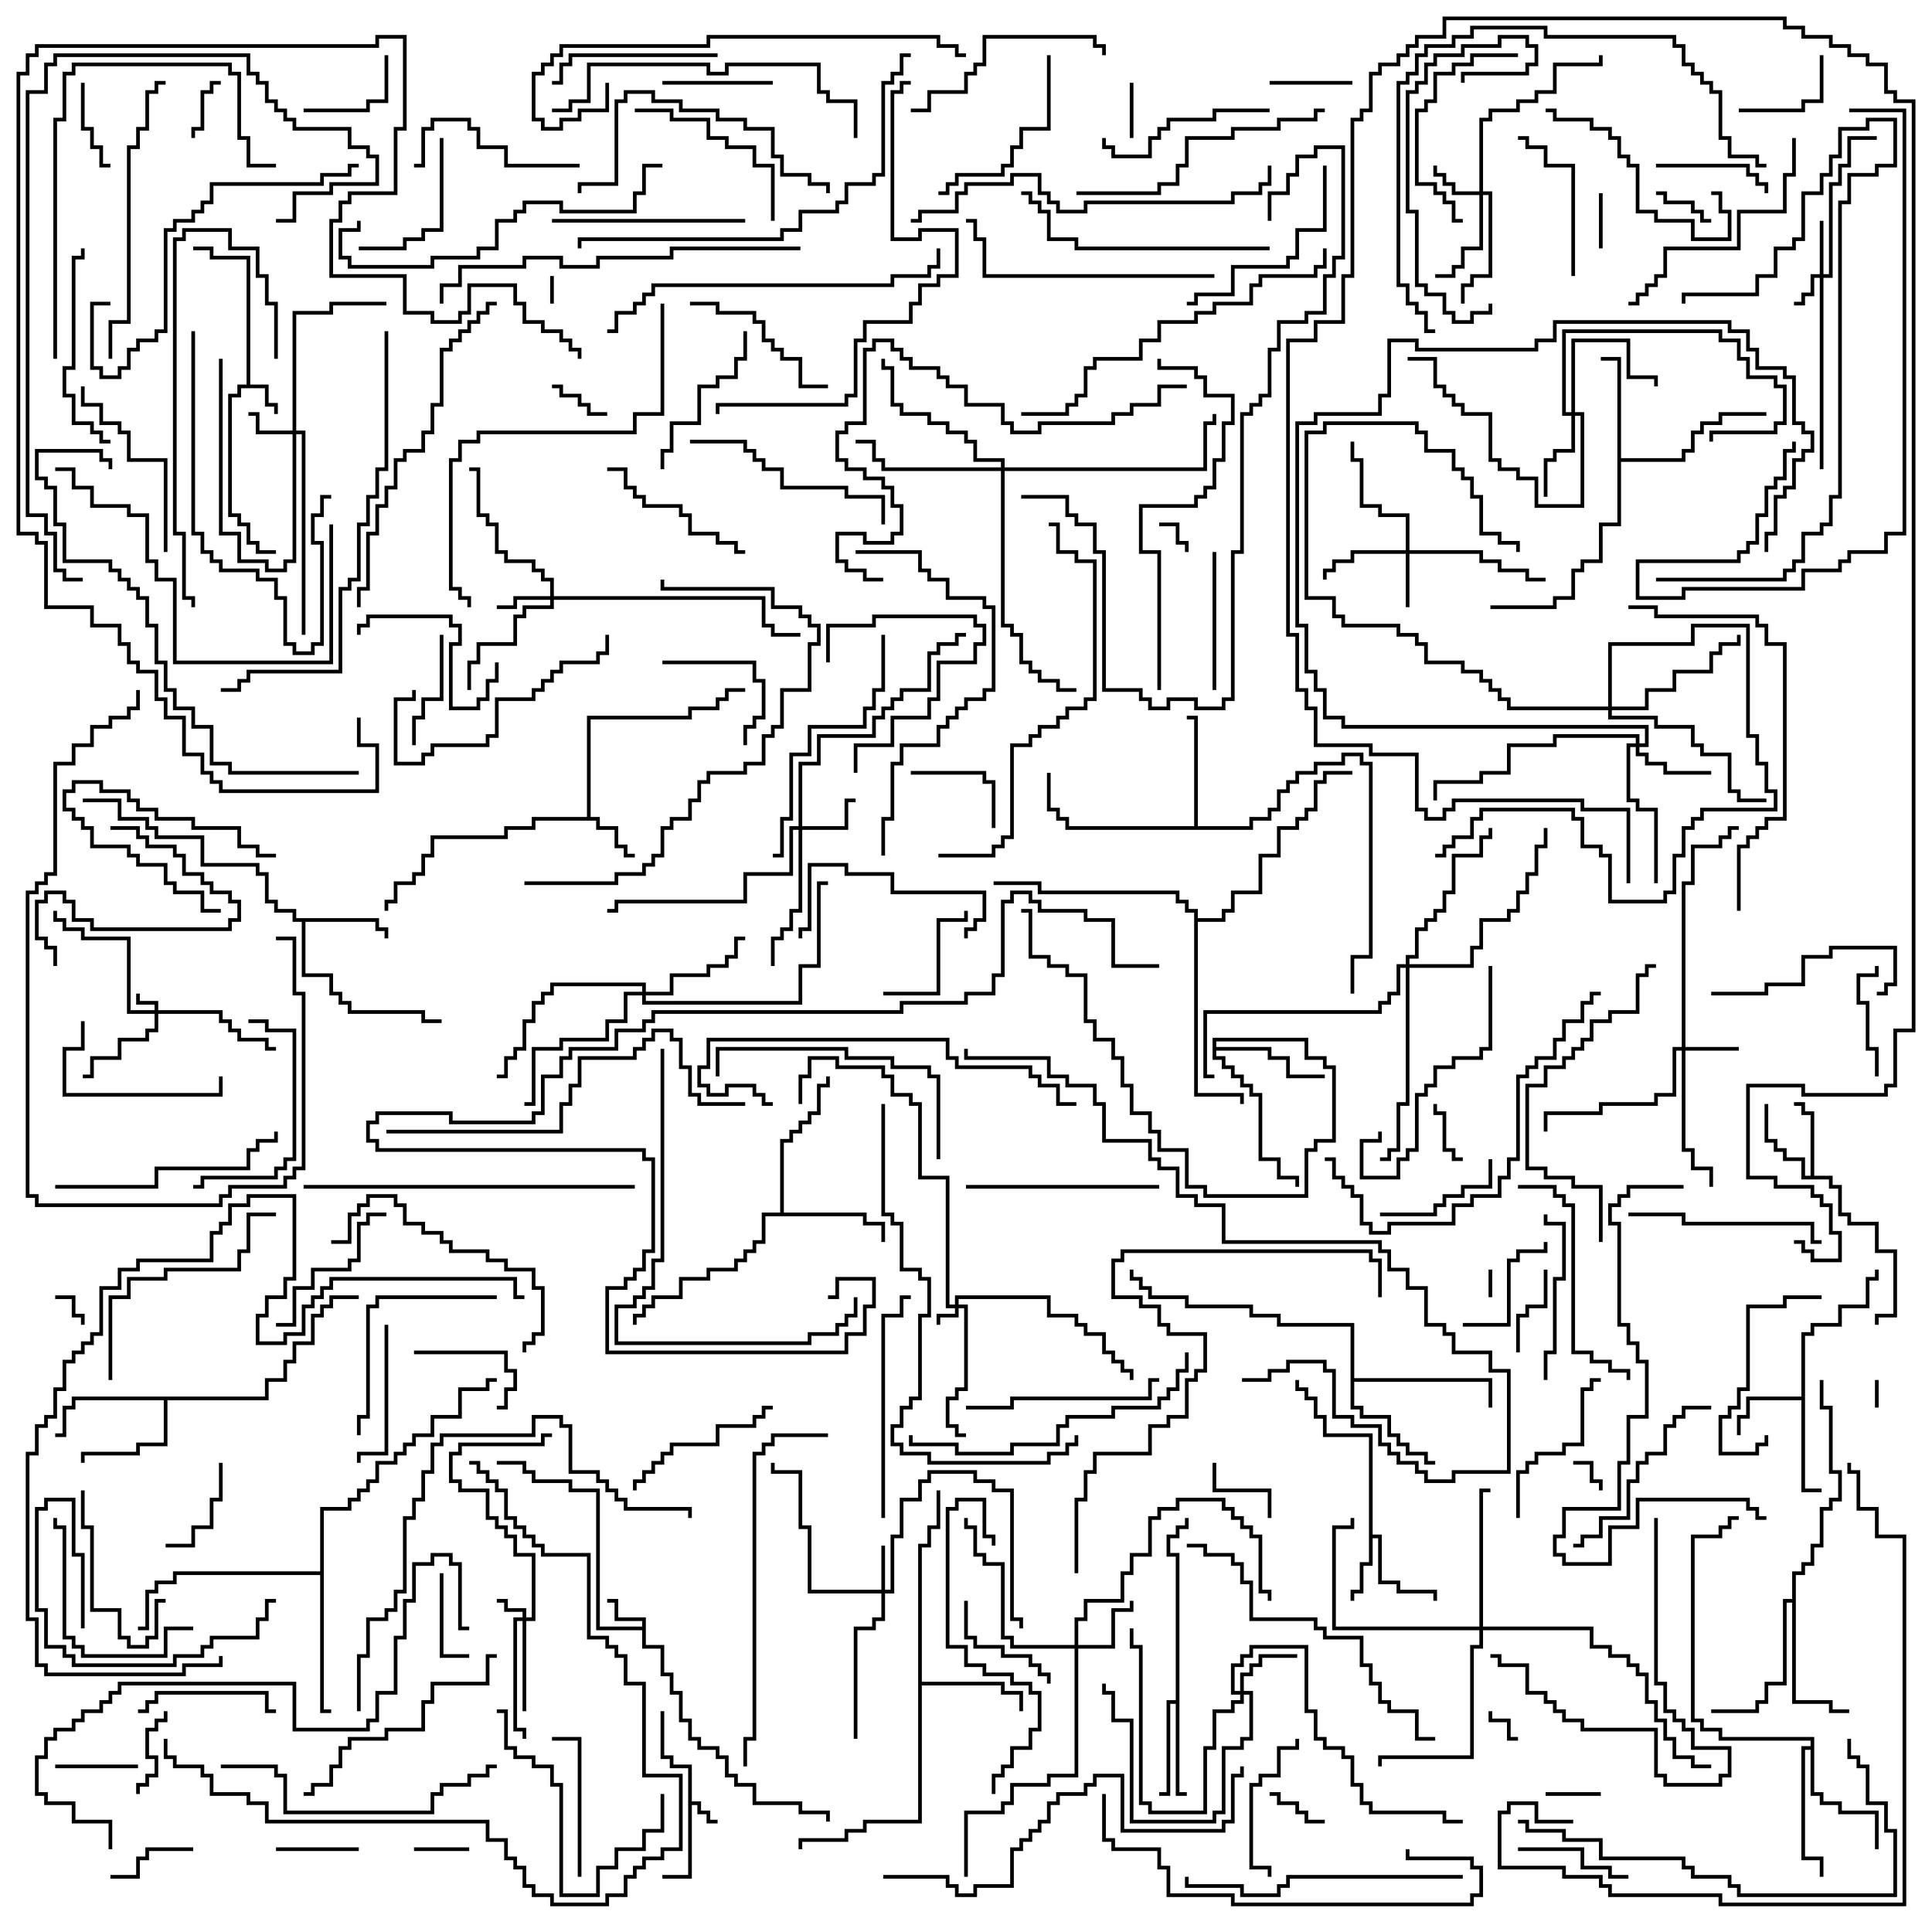 <svg version="1.1" width="105" height="105" xmlns="http://www.w3.org/2000/svg"><path d="M37.4,96.1L36.4,96.1L36.4,95.6L35.9,95.6L35.9,93L36.1,93L36.1,95.4L36.6,95.4L36.6,95.9L37.6,95.9L37.6,97.9L38.1,97.9L38.1,98.4L38.6,98.4L38.6,98.9L39,98.9L39,99.1L38.4,99.1L38.4,98.6L37.9,98.6L37.9,98.1L37.6,98.1L37.6,102.1L36,102.1L36,101.9L37.4,101.9z" stroke="none"/><path d="M13.4,20.9L13.4,14.1L11.4,14.1L11.4,13.6L10.5,13.6L10.5,13.4L11.6,13.4L11.6,13.9L13.6,13.9L13.6,20.9L14.6,20.9L14.6,21.9L15.1,21.9L15.1,22.5L14.9,22.5L14.9,22.1L14.4,22.1L14.4,21.1L13.1,21.1L13.1,21.6L12.6,21.6L12.6,27.9L13.1,27.9L13.1,28.4L13.6,28.4L13.6,29.4L14.1,29.4L14.1,29.9L15,29.9L15,30.1L13.9,30.1L13.9,29.6L13.4,29.6L13.4,28.6L12.9,28.6L12.9,28.1L12.4,28.1L12.4,21.4L12.9,21.4L12.9,20.9z" stroke="none"/><path d="M34.9,88.4L34.9,88.1L33.4,88.1L33.4,87.1L33,87.1L33,86.9L33.6,86.9L33.6,87.9L35.1,87.9L35.1,89.4L36.1,89.4L36.1,90.9L36.6,90.9L36.6,91.9L37.1,91.9L37.1,93.4L37.6,93.4L37.6,94.4L38.1,94.4L38.1,94.9L39.1,94.9L39.1,95.4L39.6,95.4L39.6,96.4L40.1,96.4L40.1,96.9L41.1,96.9L41.1,97.9L43.6,97.9L43.6,98.4L45.1,98.4L45.1,99L44.9,99L44.9,98.6L43.4,98.6L43.4,98.1L40.9,98.1L40.9,97.1L39.9,97.1L39.9,96.6L39.4,96.6L39.4,95.6L38.9,95.6L38.9,95.1L37.9,95.1L37.9,94.6L37.4,94.6L37.4,93.6L36.9,93.6L36.9,92.1L36.4,92.1L36.4,91.1L35.9,91.1L35.9,89.6L34.9,89.6L34.9,88.6L32.4,88.6L32.4,81.1L30.9,81.1L30.9,80.6L28.9,80.6L28.9,80.1L28.4,80.1L28.4,79.6L27,79.6L27,79.4L28.6,79.4L28.6,79.9L29.1,79.9L29.1,80.4L31.1,80.4L31.1,80.9L32.6,80.9L32.6,88.4z" stroke="none"/><path d="M31.9,44.4L31.9,38.9L37.4,38.9L37.4,38.4L38.9,38.4L38.9,37.9L39.4,37.9L39.4,37.4L40.5,37.4L40.5,37.6L39.6,37.6L39.6,38.1L39.1,38.1L39.1,38.6L37.6,38.6L37.6,39.1L32.1,39.1L32.1,44.4L32.6,44.4L32.6,44.9L33.6,44.9L33.6,45.9L34.1,45.9L34.1,46.4L34.5,46.4L34.5,46.6L33.9,46.6L33.9,46.1L33.4,46.1L33.4,45.1L32.4,45.1L32.4,44.6L29.1,44.6L29.1,45.1L27.6,45.1L27.6,45.6L23.6,45.6L23.6,46.6L23.1,46.6L23.1,47.6L22.6,47.6L22.6,48.1L21.6,48.1L21.6,49.1L21.1,49.1L21.1,49.5L20.9,49.5L20.9,48.9L21.4,48.9L21.4,47.9L22.4,47.9L22.4,47.4L22.9,47.4L22.9,46.4L23.4,46.4L23.4,45.4L27.4,45.4L27.4,44.9L28.9,44.9L28.9,44.4z" stroke="none"/><path d="M74.4,78.1L71.9,78.1L71.9,77.1L71.4,77.1L71.4,76.1L70.9,76.1L70.9,75.6L70.4,75.6L70.4,75L70.6,75L70.6,75.4L71.1,75.4L71.1,75.9L71.6,75.9L71.6,76.9L72.1,76.9L72.1,77.9L74.6,77.9L74.6,83.4L75.1,83.4L75.1,85.9L76.1,85.9L76.1,86.4L78.1,86.4L78.1,87L77.9,87L77.9,86.6L75.9,86.6L75.9,86.1L74.9,86.1L74.9,83.6L74.6,83.6L74.6,85.1L74.1,85.1L74.1,86.6L73.6,86.6L73.6,87L73.4,87L73.4,86.4L73.9,86.4L73.9,84.9L74.4,84.9z" stroke="none"/><path d="M97.9,75.9L97.9,72.4L98.4,72.4L98.4,71.9L99.9,71.9L99.9,70.9L101.4,70.9L101.4,69.4L101.9,69.4L101.9,69L102.1,69L102.1,69.6L101.6,69.6L101.6,71.1L100.1,71.1L100.1,72.1L98.6,72.1L98.6,72.6L98.1,72.6L98.1,80.9L99,80.9L99,81.1L97.9,81.1L97.9,76.1L95.1,76.1L95.1,77.1L94.6,77.1L94.6,78L94.4,78L94.4,76.9L94.9,76.9L94.9,75.9z" stroke="none"/><path d="M98.4,63.9L98.4,60.6L97.9,60.6L97.9,60.1L97.5,60.1L97.5,59.9L98.1,59.9L98.1,60.4L98.6,60.4L98.6,63.9L99.6,63.9L99.6,64.4L100.1,64.4L100.1,65.9L100.6,65.9L100.6,66.4L102.1,66.4L102.1,67.9L103.1,67.9L103.1,71.6L102.1,71.6L102.1,72L101.9,72L101.9,71.4L102.9,71.4L102.9,68.1L101.9,68.1L101.9,66.6L100.4,66.6L100.4,66.1L99.9,66.1L99.9,64.6L99.4,64.6L99.4,64.1L97.9,64.1L97.9,63.1L96.9,63.1L96.9,62.6L96.4,62.6L96.4,62.1L95.9,62.1L95.9,60L96.1,60L96.1,61.9L96.6,61.9L96.6,62.4L97.1,62.4L97.1,62.9L98.1,62.9L98.1,63.9z" stroke="none"/><path d="M20.6,49.9L20.6,50.4L21.1,50.4L21.1,51L20.9,51L20.9,50.6L20.4,50.6L20.4,50.1L16.6,50.1L16.6,52.9L18.1,52.9L18.1,53.9L18.6,53.9L18.6,54.4L19.1,54.4L19.1,54.9L23.1,54.9L23.1,55.4L24,55.4L24,55.6L22.9,55.6L22.9,55.1L18.9,55.1L18.9,54.6L18.4,54.6L18.4,54.1L17.9,54.1L17.9,53.1L16.4,53.1L16.4,50.1L15.9,50.1L15.9,49.6L14.9,49.6L14.9,49.1L14.4,49.1L14.4,47.6L13.9,47.6L13.9,47.1L10.9,47.1L10.9,45.6L8.4,45.6L8.4,45.1L7.9,45.1L7.9,44.6L6.4,44.6L6.4,43.6L4.5,43.6L4.5,43.4L6.6,43.4L6.6,44.4L8.1,44.4L8.1,44.9L8.6,44.9L8.6,45.4L11.1,45.4L11.1,46.9L14.1,46.9L14.1,47.4L14.6,47.4L14.6,48.9L15.1,48.9L15.1,49.4L16.1,49.4L16.1,49.9z" stroke="none"/><path d="M63.9,92.4L63.9,84.6L63.4,84.6L63.4,83.4L63.9,83.4L63.9,82.9L64.4,82.9L64.4,82.5L64.6,82.5L64.6,83.1L64.1,83.1L64.1,83.6L63.6,83.6L63.6,84.4L64.1,84.4L64.1,97.4L64.5,97.4L64.5,97.6L63.9,97.6L63.9,92.6L63.6,92.6L63.6,97.6L63,97.6L63,97.4L63.4,97.4L63.4,92.4z" stroke="none"/><path d="M87.9,19.6L87,19.6L87,19.4L88.1,19.4L88.1,24.9L91.4,24.9L91.4,24.4L91.9,24.4L91.9,23.4L92.4,23.4L92.4,22.9L93.4,22.9L93.4,22.4L96,22.4L96,22.6L93.6,22.6L93.6,23.1L92.6,23.1L92.6,23.6L92.1,23.6L92.1,24.6L91.6,24.6L91.6,25.1L88.1,25.1L88.1,28.6L87.1,28.6L87.1,30.6L86.1,30.6L86.1,31.1L85.6,31.1L85.6,32.6L84.6,32.6L84.6,33.1L81,33.1L81,32.9L84.4,32.9L84.4,32.4L85.4,32.4L85.4,30.9L85.9,30.9L85.9,30.4L86.9,30.4L86.9,28.4L87.9,28.4z" stroke="none"/><path d="M49.9,83.9L50.4,83.9L50.4,82.9L50.9,82.9L50.9,81L51.1,81L51.1,83.1L50.6,83.1L50.6,84.1L50.1,84.1L50.1,91.4L54.6,91.4L54.6,91.9L55.6,91.9L55.6,93L55.4,93L55.4,92.1L54.4,92.1L54.4,91.6L50.1,91.6L50.1,99.1L47.1,99.1L47.1,99.6L46.1,99.6L46.1,100.1L43.6,100.1L43.6,100.5L43.4,100.5L43.4,99.9L45.9,99.9L45.9,99.4L46.9,99.4L46.9,98.9L49.9,98.9z" stroke="none"/><path d="M42.4,65.9L42.4,61.9L42.9,61.9L42.9,61.4L43.4,61.4L43.4,60.9L43.9,60.9L43.9,60.4L44.4,60.4L44.4,58.9L44.9,58.9L44.9,58.5L45.1,58.5L45.1,59.1L44.6,59.1L44.6,60.6L44.1,60.6L44.1,61.1L43.6,61.1L43.6,61.6L43.1,61.6L43.1,62.1L42.6,62.1L42.6,65.9L47.1,65.9L47.1,66.4L48.1,66.4L48.1,67.5L47.9,67.5L47.9,66.6L46.9,66.6L46.9,66.1L41.6,66.1L41.6,67.6L41.1,67.6L41.1,68.1L40.6,68.1L40.6,68.6L40.1,68.6L40.1,69.1L38.6,69.1L38.6,69.6L37.1,69.6L37.1,70.6L35.6,70.6L35.6,71.1L35.1,71.1L35.1,71.6L34.6,71.6L34.6,72L34.4,72L34.4,71.4L34.9,71.4L34.9,70.9L35.4,70.9L35.4,70.4L36.9,70.4L36.9,69.4L38.4,69.4L38.4,68.9L39.9,68.9L39.9,68.4L40.4,68.4L40.4,67.9L40.9,67.9L40.9,67.4L41.4,67.4L41.4,65.9z" stroke="none"/><path d="M14.4,75.9L14.4,74.9L15.4,74.9L15.4,73.9L15.9,73.9L15.9,72.9L16.9,72.9L16.9,71.4L17.4,71.4L17.4,70.9L17.9,70.9L17.9,70.4L19.5,70.4L19.5,70.6L18.1,70.6L18.1,71.1L17.6,71.1L17.6,71.6L17.1,71.6L17.1,73.1L16.1,73.1L16.1,74.1L15.6,74.1L15.6,75.1L14.6,75.1L14.6,76.1L9.1,76.1L9.1,78.6L7.6,78.6L7.6,79.1L4.6,79.1L4.6,79.5L4.4,79.5L4.4,78.9L7.4,78.9L7.4,78.4L8.9,78.4L8.9,76.1L4.1,76.1L4.1,76.6L3.6,76.6L3.6,78.1L3,78.1L3,77.9L3.4,77.9L3.4,76.4L3.9,76.4L3.9,75.9z" stroke="none"/><path d="M64.9,44.9L64.9,39.1L64.5,39.1L64.5,38.9L65.1,38.9L65.1,44.9L67.9,44.9L67.9,44.4L68.9,44.4L68.9,43.9L69.4,43.9L69.4,42.9L69.9,42.9L69.9,42.4L70.4,42.4L70.4,41.9L71.4,41.9L71.4,41.4L72.9,41.4L72.9,40.9L74.1,40.9L74.1,41.4L74.6,41.4L74.6,52.1L73.6,52.1L73.6,54L73.4,54L73.4,51.9L74.4,51.9L74.4,41.6L73.9,41.6L73.9,41.1L73.1,41.1L73.1,41.6L71.6,41.6L71.6,42.1L70.6,42.1L70.6,42.6L70.1,42.6L70.1,43.1L69.6,43.1L69.6,44.1L69.1,44.1L69.1,44.6L68.1,44.6L68.1,45.1L57.9,45.1L57.9,44.6L57.4,44.6L57.4,44.1L56.9,44.1L56.9,42L57.1,42L57.1,43.9L57.6,43.9L57.6,44.4L58.1,44.4L58.1,44.9z" stroke="none"/><path d="M65.9,56.4L71.1,56.4L71.1,57.4L72.1,57.4L72.1,57.9L72.6,57.9L72.6,62.1L71.6,62.1L71.6,62.6L71.1,62.6L71.1,65.1L65.4,65.1L65.4,64.6L64.4,64.6L64.4,62.6L62.9,62.6L62.9,61.6L62.4,61.6L62.4,60.6L61.4,60.6L61.4,59.1L60.9,59.1L60.9,57.6L60.4,57.6L60.4,56.6L59.4,56.6L59.4,55.6L58.9,55.6L58.9,53.1L57.9,53.1L57.9,52.6L56.9,52.6L56.9,52.1L55.9,52.1L55.9,49.6L55.5,49.6L55.5,49.4L56.1,49.4L56.1,51.9L57.1,51.9L57.1,52.4L58.1,52.4L58.1,52.9L59.1,52.9L59.1,55.4L59.6,55.4L59.6,56.4L60.6,56.4L60.6,57.4L61.1,57.4L61.1,58.9L61.6,58.9L61.6,60.4L62.6,60.4L62.6,61.4L63.1,61.4L63.1,62.4L64.6,62.4L64.6,64.4L65.6,64.4L65.6,64.9L70.9,64.9L70.9,62.4L71.4,62.4L71.4,61.9L72.4,61.9L72.4,58.1L71.9,58.1L71.9,57.6L70.9,57.6L70.9,56.6L66.1,56.6L66.1,56.9L69.1,56.9L69.1,57.4L70.1,57.4L70.1,58.4L72,58.4L72,58.6L69.9,58.6L69.9,57.6L68.9,57.6L68.9,57.1L66.1,57.1L66.1,57.4L66.6,57.4L66.6,57.9L67.1,57.9L67.1,58.4L67.6,58.4L67.6,58.9L68.1,58.9L68.1,59.4L68.6,59.4L68.6,62.9L69.6,62.9L69.6,63.9L70.6,63.9L70.6,64.5L70.4,64.5L70.4,64.1L69.4,64.1L69.4,63.1L68.4,63.1L68.4,59.6L67.9,59.6L67.9,59.1L67.4,59.1L67.4,58.6L66.9,58.6L66.9,58.1L66.4,58.1L66.4,57.6L65.9,57.6z" stroke="none"/><path d="M73.4,72.1L69.4,72.1L69.4,71.6L67.9,71.6L67.9,71.1L64.4,71.1L64.4,70.6L62.4,70.6L62.4,70.1L61.9,70.1L61.9,69.6L61.4,69.6L61.4,69L61.6,69L61.6,69.4L62.1,69.4L62.1,69.9L62.6,69.9L62.6,70.4L64.6,70.4L64.6,70.9L68.1,70.9L68.1,71.4L69.6,71.4L69.6,71.9L73.6,71.9L73.6,74.9L81.1,74.9L81.1,76.5L80.9,76.5L80.9,75.1L73.6,75.1L73.6,76.4L74.1,76.4L74.1,76.9L75.6,76.9L75.6,77.9L76.1,77.9L76.1,78.4L76.6,78.4L76.6,78.9L77.6,78.9L77.6,79.4L78,79.4L78,79.6L77.4,79.6L77.4,79.1L76.4,79.1L76.4,78.6L75.9,78.6L75.9,78.1L75.4,78.1L75.4,77.1L73.9,77.1L73.9,76.6L73.4,76.6z" stroke="none"/><path d="M98.4,94.9L98.4,94.6L93.4,94.6L93.4,94.1L92.4,94.1L92.4,93.6L91.9,93.6L91.9,83.4L93.4,83.4L93.4,82.9L93.9,82.9L93.9,82.4L94.5,82.4L94.5,82.6L94.1,82.6L94.1,83.1L93.6,83.1L93.6,83.6L92.1,83.6L92.1,93.4L92.6,93.4L92.6,93.9L93.6,93.9L93.6,94.4L98.6,94.4L98.6,97.4L99.1,97.4L99.1,97.9L100.1,97.9L100.1,98.4L102.1,98.4L102.1,100.5L101.9,100.5L101.9,98.6L99.9,98.6L99.9,98.1L98.9,98.1L98.9,97.6L98.4,97.6L98.4,95.1L98.1,95.1L98.1,100.9L99.1,100.9L99.1,102L98.9,102L98.9,101.1L97.9,101.1L97.9,94.9z" stroke="none"/><path d="M97.4,86.9L97.4,85.4L97.9,85.4L97.9,84.9L98.4,84.9L98.4,83.9L98.9,83.9L98.9,81.9L99.4,81.9L99.4,81.4L99.9,81.4L99.9,80.1L99.4,80.1L99.4,76.6L98.9,76.6L98.9,75L99.1,75L99.1,76.4L99.6,76.4L99.6,79.9L100.1,79.9L100.1,81.6L99.6,81.6L99.6,82.1L99.1,82.1L99.1,84.1L98.6,84.1L98.6,85.1L98.1,85.1L98.1,85.6L97.6,85.6L97.6,92.4L99.6,92.4L99.6,92.9L100.5,92.9L100.5,93.1L99.4,93.1L99.4,92.6L97.4,92.6L97.4,87.1L97.1,87.1L97.1,91.6L96.1,91.6L96.1,92.6L95.6,92.6L95.6,93.1L93,93.1L93,92.9L95.4,92.9L95.4,92.4L95.9,92.4L95.9,91.4L96.9,91.4L96.9,86.9z" stroke="none"/><path d="M17.4,85.4L17.4,81.9L18.9,81.9L18.9,81.4L19.4,81.4L19.4,80.9L19.9,80.9L19.9,80.4L20.4,80.4L20.4,79.4L21.4,79.4L21.4,78.9L21.9,78.9L21.9,78.4L22.4,78.4L22.4,77.9L23.4,77.9L23.4,76.9L24.9,76.9L24.9,75.4L26.4,75.4L26.4,74.9L27,74.9L27,75.1L26.6,75.1L26.6,75.6L25.1,75.6L25.1,77.1L23.6,77.1L23.6,78.1L22.6,78.1L22.6,78.6L22.1,78.6L22.1,79.1L21.6,79.1L21.6,79.6L20.6,79.6L20.6,80.6L20.1,80.6L20.1,81.1L19.6,81.1L19.6,81.6L19.1,81.6L19.1,82.1L17.6,82.1L17.6,92.9L18,92.9L18,93.1L17.4,93.1L17.4,85.6L9.6,85.6L9.6,86.1L8.6,86.1L8.6,86.6L8.1,86.6L8.1,88.6L7.5,88.6L7.5,88.4L7.9,88.4L7.9,86.4L8.4,86.4L8.4,85.9L9.4,85.9L9.4,85.4z" stroke="none"/><path d="M64.9,49.6L64.4,49.6L64.4,49.1L63.9,49.1L63.9,48.6L56.4,48.6L56.4,48.1L54,48.1L54,47.9L56.6,47.9L56.6,48.4L64.1,48.4L64.1,48.9L64.6,48.9L64.6,49.4L65.1,49.4L65.1,49.9L66.4,49.9L66.4,49.4L66.9,49.4L66.9,48.4L68.4,48.4L68.4,46.4L69.4,46.4L69.4,44.9L70.4,44.9L70.4,44.4L70.9,44.4L70.9,43.9L71.4,43.9L71.4,42.4L71.9,42.4L71.9,41.9L73.5,41.9L73.5,42.1L72.1,42.1L72.1,42.6L71.6,42.6L71.6,44.1L71.1,44.1L71.1,44.6L70.6,44.6L70.6,45.1L69.6,45.1L69.6,46.6L68.6,46.6L68.6,48.6L67.1,48.6L67.1,49.6L66.6,49.6L66.6,50.1L65.1,50.1L65.1,59.4L67.6,59.4L67.6,60L67.4,60L67.4,59.6L64.9,59.6z" stroke="none"/><path d="M51.9,70.9L51.9,70.4L57.1,70.4L57.1,71.4L58.6,71.4L58.6,71.9L59.1,71.9L59.1,72.4L60.1,72.4L60.1,73.4L60.6,73.4L60.6,73.9L61.1,73.9L61.1,74.4L61.6,74.4L61.6,75L61.4,75L61.4,74.6L60.9,74.6L60.9,74.1L60.4,74.1L60.4,73.6L59.9,73.6L59.9,72.6L58.9,72.6L58.9,72.1L58.4,72.1L58.4,71.6L56.9,71.6L56.9,70.6L52.1,70.6L52.1,70.9L52.6,70.9L52.6,75.6L52.1,75.6L52.1,76.1L51.6,76.1L51.6,77.4L52.1,77.4L52.1,77.9L52.5,77.9L52.5,78.1L51.9,78.1L51.9,77.6L51.4,77.6L51.4,75.9L51.9,75.9L51.9,75.4L52.4,75.4L52.4,71.1L52.1,71.1L52.1,71.6L51.1,71.6L51.1,72L50.9,72L50.9,71.4L51.9,71.4L51.9,71.1L51.4,71.1L51.4,64.1L49.9,64.1L49.9,60.1L49.4,60.1L49.4,59.6L48.4,59.6L48.4,58.6L47.9,58.6L47.9,58.1L45.4,58.1L45.4,57.6L44.1,57.6L44.1,58.6L43.6,58.6L43.6,60L43.4,60L43.4,58.4L43.9,58.4L43.9,57.4L45.6,57.4L45.6,57.9L48.1,57.9L48.1,58.4L48.6,58.4L48.6,59.4L49.6,59.4L49.6,59.9L50.1,59.9L50.1,63.9L51.6,63.9L51.6,70.9z" stroke="none"/><path d="M8.4,54.9L8.4,54.6L7.4,54.6L7.4,54L7.6,54L7.6,54.4L8.6,54.4L8.6,54.9L12.1,54.9L12.1,55.4L12.6,55.4L12.6,55.9L13.1,55.9L13.1,56.4L14.6,56.4L14.6,56.9L15,56.9L15,57.1L14.4,57.1L14.4,56.6L12.9,56.6L12.9,56.1L12.4,56.1L12.4,55.6L11.9,55.6L11.9,55.1L8.6,55.1L8.6,56.1L8.1,56.1L8.1,56.6L6.6,56.6L6.6,57.6L5.1,57.6L5.1,58.6L4.5,58.6L4.5,58.4L4.9,58.4L4.9,57.4L6.4,57.4L6.4,56.4L7.9,56.4L7.9,55.9L8.4,55.9L8.4,55.1L6.9,55.1L6.9,51.1L4.4,51.1L4.4,50.6L3.4,50.6L3.4,50.1L2.9,50.1L2.9,49.5L3.1,49.5L3.1,49.9L3.6,49.9L3.6,50.4L4.6,50.4L4.6,50.9L7.1,50.9L7.1,54.9z" stroke="none"/><path d="M28.4,87.9L28.4,87.6L27.4,87.6L27.4,87.1L27,87.1L27,86.9L27.6,86.9L27.6,87.4L28.6,87.4L28.6,87.9L28.9,87.9L28.9,84.6L27.9,84.6L27.9,83.6L27.4,83.6L27.4,83.1L26.9,83.1L26.9,82.6L26.4,82.6L26.4,81.1L24.9,81.1L24.9,80.6L24.4,80.6L24.4,78.9L24.9,78.9L24.9,78.4L29.4,78.4L29.4,77.9L30,77.9L30,78.1L29.6,78.1L29.6,78.6L25.1,78.6L25.1,79.1L24.6,79.1L24.6,80.4L25.1,80.4L25.1,80.9L26.6,80.9L26.6,82.4L27.1,82.4L27.1,82.9L27.6,82.9L27.6,83.4L28.1,83.4L28.1,84.4L29.1,84.4L29.1,88.1L28.6,88.1L28.6,93L28.4,93L28.4,88.1L28.1,88.1L28.1,93.9L28.6,93.9L28.6,94.5L28.4,94.5L28.4,94.1L27.9,94.1L27.9,87.9z" stroke="none"/><path d="M98.9,14.9L98.9,12L99.1,12L99.1,14.9L99.4,14.9L99.4,9.9L99.9,9.9L99.9,8.9L100.4,8.9L100.4,7.4L102,7.4L102,7.6L100.6,7.6L100.6,9.1L100.1,9.1L100.1,10.1L99.6,10.1L99.6,15.1L99.1,15.1L99.1,25.5L98.9,25.5L98.9,15.1L98.6,15.1L98.6,16.1L98.1,16.1L98.1,16.6L97.5,16.6L97.5,16.4L97.9,16.4L97.9,15.9L98.4,15.9L98.4,14.9z" stroke="none"/><path d="M47.9,86.4L47.9,84L48.1,84L48.1,86.4L48.4,86.4L48.4,83.4L48.9,83.4L48.9,81.4L49.9,81.4L49.9,80.4L50.4,80.4L50.4,79.9L53.1,79.9L53.1,80.4L54.1,80.4L54.1,80.9L55.1,80.9L55.1,87.9L55.6,87.9L55.6,88.5L55.4,88.5L55.4,88.1L54.9,88.1L54.9,81.1L53.9,81.1L53.9,80.6L52.9,80.6L52.9,80.1L50.6,80.1L50.6,80.6L50.1,80.6L50.1,81.6L49.1,81.6L49.1,83.6L48.6,83.6L48.6,86.6L48.1,86.6L48.1,88.1L47.6,88.1L47.6,88.6L46.6,88.6L46.6,94.5L46.4,94.5L46.4,88.4L47.4,88.4L47.4,87.9L47.9,87.9L47.9,86.6L43.9,86.6L43.9,83.1L43.4,83.1L43.4,80.1L41.9,80.1L41.9,79.5L42.1,79.5L42.1,79.9L43.6,79.9L43.6,82.9L44.1,82.9L44.1,86.4z" stroke="none"/><path d="M15.9,23.4L15.9,16.9L17.9,16.9L17.9,16.4L21,16.4L21,16.6L18.1,16.6L18.1,17.1L16.1,17.1L16.1,23.4L16.6,23.4L16.6,34.5L16.4,34.5L16.4,23.6L16.1,23.6L16.1,30.6L15.6,30.6L15.6,31.1L14.4,31.1L14.4,30.6L12.9,30.6L12.9,29.1L11.9,29.1L11.9,19.5L12.1,19.5L12.1,28.9L13.1,28.9L13.1,30.4L14.6,30.4L14.6,30.9L15.4,30.9L15.4,30.4L15.9,30.4L15.9,23.6L13.9,23.6L13.9,22.6L13.5,22.6L13.5,22.4L14.1,22.4L14.1,23.4z" stroke="none"/><path d="M80.4,10.4L80.4,6.4L80.9,6.4L80.9,5.9L82.4,5.9L82.4,5.4L83.4,5.4L83.4,4.9L84.4,4.9L84.4,3.4L86.9,3.4L86.9,3L87.1,3L87.1,3.6L84.6,3.6L84.6,5.1L83.6,5.1L83.6,5.6L82.6,5.6L82.6,6.1L81.1,6.1L81.1,6.6L80.6,6.6L80.6,10.4L81.1,10.4L81.1,15.1L80.1,15.1L80.1,15.6L79.6,15.6L79.6,16.5L79.4,16.5L79.4,15.4L79.9,15.4L79.9,14.9L80.9,14.9L80.9,10.6L80.6,10.6L80.6,13.6L79.6,13.6L79.6,14.6L79.1,14.6L79.1,15.1L78,15.1L78,14.9L78.9,14.9L78.9,14.4L79.4,14.4L79.4,13.4L80.4,13.4L80.4,10.6L78.9,10.6L78.9,10.1L78.4,10.1L78.4,9.6L77.9,9.6L77.9,9L78.1,9L78.1,9.4L78.6,9.4L78.6,9.9L79.1,9.9L79.1,10.4z" stroke="none"/><path d="M76.4,29.9L76.4,28.1L74.9,28.1L74.9,27.6L73.9,27.6L73.9,25.1L73.4,25.1L73.4,24L73.6,24L73.6,24.9L74.1,24.9L74.1,27.4L75.1,27.4L75.1,27.9L76.6,27.9L76.6,29.9L80.6,29.9L80.6,30.4L81.6,30.4L81.6,30.9L83.1,30.9L83.1,31.4L84,31.4L84,31.6L82.9,31.6L82.9,31.1L81.4,31.1L81.4,30.6L80.4,30.6L80.4,30.1L76.6,30.1L76.6,33L76.4,33L76.4,30.1L73.6,30.1L73.6,30.6L72.6,30.6L72.6,31.1L72.1,31.1L72.1,31.5L71.9,31.5L71.9,30.9L72.4,30.9L72.4,30.4L73.4,30.4L73.4,29.9z" stroke="none"/><path d="M91.4,56.9L91.4,47.9L91.9,47.9L91.9,45.9L93.4,45.9L93.4,45.4L93.9,45.4L93.9,44.9L94.5,44.9L94.5,45.1L94.1,45.1L94.1,45.6L93.6,45.6L93.6,46.1L92.1,46.1L92.1,48.1L91.6,48.1L91.6,56.9L94.5,56.9L94.5,57.1L91.6,57.1L91.6,62.4L92.1,62.4L92.1,63.4L93.1,63.4L93.1,64.5L92.9,64.5L92.9,63.6L91.9,63.6L91.9,62.6L91.4,62.6L91.4,57.1L91.1,57.1L91.1,59.6L90.1,59.6L90.1,60.1L87.1,60.1L87.1,60.6L84.1,60.6L84.1,61.5L83.9,61.5L83.9,60.4L86.9,60.4L86.9,59.9L89.9,59.9L89.9,59.4L90.9,59.4L90.9,56.9z" stroke="none"/><path d="M29.9,32.4L29.9,31.6L29.4,31.6L29.4,31.1L28.9,31.1L28.9,30.6L27.4,30.6L27.4,30.1L26.9,30.1L26.9,28.6L26.4,28.6L26.4,28.1L25.9,28.1L25.9,25.6L25.5,25.6L25.5,25.4L26.1,25.4L26.1,27.9L26.6,27.9L26.6,28.4L27.1,28.4L27.1,29.9L27.6,29.9L27.6,30.4L29.1,30.4L29.1,30.9L29.6,30.9L29.6,31.4L30.1,31.4L30.1,32.4L41.6,32.4L41.6,33.9L42.1,33.9L42.1,34.4L43.5,34.4L43.5,34.6L41.9,34.6L41.9,34.1L41.4,34.1L41.4,32.6L30.1,32.6L30.1,33.1L28.6,33.1L28.6,33.6L28.1,33.6L28.1,35.1L26.1,35.1L26.1,36.1L25.6,36.1L25.6,37.5L25.4,37.5L25.4,35.9L25.9,35.9L25.9,34.9L27.9,34.9L27.9,33.4L28.4,33.4L28.4,32.9L29.9,32.9L29.9,32.6L28.1,32.6L28.1,33.1L27,33.1L27,32.9L27.9,32.9L27.9,32.4z" stroke="none"/><path d="M43.4,44.9L43.4,41.4L44.4,41.4L44.4,39.9L47.4,39.9L47.4,38.9L47.9,38.9L47.9,38.4L48.4,38.4L48.4,37.9L48.9,37.9L48.9,37.4L50.4,37.4L50.4,35.4L50.9,35.4L50.9,34.9L51.9,34.9L51.9,34.4L52.5,34.4L52.5,34.6L52.1,34.6L52.1,35.1L51.1,35.1L51.1,35.6L50.6,35.6L50.6,37.6L49.1,37.6L49.1,38.1L48.6,38.1L48.6,38.6L48.1,38.6L48.1,39.1L47.6,39.1L47.6,40.1L44.6,40.1L44.6,41.6L43.6,41.6L43.6,44.9L45.9,44.9L45.9,43.4L46.5,43.4L46.5,43.6L46.1,43.6L46.1,45.1L43.6,45.1L43.6,49.6L43.1,49.6L43.1,50.6L42.6,50.6L42.6,51.1L42.1,51.1L42.1,52.5L41.9,52.5L41.9,50.9L42.4,50.9L42.4,50.4L42.9,50.4L42.9,49.4L43.4,49.4L43.4,45.1L43.1,45.1L43.1,47.6L40.6,47.6L40.6,49.1L33.6,49.1L33.6,49.6L33,49.6L33,49.4L33.4,49.4L33.4,48.9L40.4,48.9L40.4,47.4L42.9,47.4L42.9,44.9z" stroke="none"/><path d="M67.4,91.9L67.4,90.9L67.9,90.9L67.9,90.4L68.4,90.4L68.4,89.9L70.5,89.9L70.5,90.1L68.6,90.1L68.6,90.6L68.1,90.6L68.1,91.1L67.6,91.1L67.6,91.9L68.1,91.9L68.1,94.6L67.6,94.6L67.6,95.1L66.6,95.1L66.6,98.6L66.1,98.6L66.1,99.1L61.4,99.1L61.4,93.6L60.4,93.6L60.4,92.1L59.9,92.1L59.9,91.5L60.1,91.5L60.1,91.9L60.6,91.9L60.6,93.4L61.6,93.4L61.6,98.9L65.9,98.9L65.9,98.4L66.4,98.4L66.4,94.9L67.4,94.9L67.4,94.4L67.9,94.4L67.9,92.1L67.6,92.1L67.6,92.6L67.1,92.6L67.1,93.1L66.1,93.1L66.1,95.1L65.6,95.1L65.6,98.6L62.4,98.6L62.4,98.1L61.9,98.1L61.9,89.6L61.4,89.6L61.4,88.5L61.6,88.5L61.6,89.4L62.1,89.4L62.1,97.9L62.6,97.9L62.6,98.4L65.4,98.4L65.4,94.9L65.9,94.9L65.9,92.9L66.9,92.9L66.9,92.4L67.4,92.4L67.4,92.1L66.9,92.1L66.9,90.4L67.4,90.4L67.4,89.9L67.9,89.9L67.9,89.4L71.1,89.4L71.1,92.9L71.6,92.9L71.6,94.4L72.1,94.4L72.1,94.9L73.1,94.9L73.1,95.4L73.6,95.4L73.6,96.9L74.1,96.9L74.1,97.9L74.6,97.9L74.6,98.4L78.6,98.4L78.6,98.9L79.5,98.9L79.5,99.1L78.4,99.1L78.4,98.6L74.4,98.6L74.4,98.1L73.9,98.1L73.9,97.1L73.4,97.1L73.4,95.6L72.9,95.6L72.9,95.1L71.9,95.1L71.9,94.6L71.4,94.6L71.4,93.1L70.9,93.1L70.9,89.6L68.1,89.6L68.1,90.1L67.6,90.1L67.6,90.6L67.1,90.6L67.1,91.9z" stroke="none"/><path d="M58.4,89.4L58.4,87.9L58.9,87.9L58.9,86.9L60.9,86.9L60.9,85.4L61.4,85.4L61.4,84.4L62.4,84.4L62.4,82.4L62.9,82.4L62.9,81.9L63.9,81.9L63.9,81.4L66.6,81.4L66.6,81.9L67.1,81.9L67.1,82.4L67.6,82.4L67.6,82.9L68.1,82.9L68.1,83.4L68.6,83.4L68.6,86.4L69.1,86.4L69.1,87L68.9,87L68.9,86.6L68.4,86.6L68.4,83.6L67.9,83.6L67.9,83.1L67.4,83.1L67.4,82.6L66.9,82.6L66.9,82.1L66.4,82.1L66.4,81.6L64.1,81.6L64.1,82.1L63.1,82.1L63.1,82.6L62.6,82.6L62.6,84.6L61.6,84.6L61.6,85.6L61.1,85.6L61.1,87.1L59.1,87.1L59.1,88.1L58.6,88.1L58.6,89.4L60.4,89.4L60.4,87.4L61.4,87.4L61.4,87L61.6,87L61.6,87.6L60.6,87.6L60.6,89.6L58.6,89.6L58.6,96.6L57.1,96.6L57.1,97.1L55.1,97.1L55.1,98.1L54.6,98.1L54.6,98.6L52.6,98.6L52.6,102L52.4,102L52.4,98.4L54.4,98.4L54.4,97.9L54.9,97.9L54.9,96.9L56.9,96.9L56.9,96.4L58.4,96.4L58.4,89.6L54.9,89.6L54.9,89.1L54.4,89.1L54.4,85.1L53.4,85.1L53.4,84.6L52.9,84.6L52.9,83.1L52.4,83.1L52.4,82.5L52.6,82.5L52.6,82.9L53.1,82.9L53.1,84.4L53.6,84.4L53.6,84.9L54.6,84.9L54.6,88.9L55.1,88.9L55.1,89.4z" stroke="none"/><path d="M88.9,40.4L88.9,40.1L84.6,40.1L84.6,40.6L82.1,40.6L82.1,42.1L80.6,42.1L80.6,42.6L78.1,42.6L78.1,43.5L77.9,43.5L77.9,42.4L80.4,42.4L80.4,41.9L81.9,41.9L81.9,40.4L84.4,40.4L84.4,39.9L89.1,39.9L89.1,40.4L89.4,40.4L89.4,39.6L72.9,39.6L72.9,39.1L71.9,39.1L71.9,37.6L71.4,37.6L71.4,36.6L70.9,36.6L70.9,34.1L70.4,34.1L70.4,22.9L71.4,22.9L71.4,22.4L74.9,22.4L74.9,21.4L75.4,21.4L75.4,18.4L77.1,18.4L77.1,18.9L83.4,18.9L83.4,18.4L84.4,18.4L84.4,17.4L94.1,17.4L94.1,17.9L95.1,17.9L95.1,18.9L95.6,18.9L95.6,19.9L97.1,19.9L97.1,20.4L97.6,20.4L97.6,22.9L98.1,22.9L98.1,23.4L98.6,23.4L98.6,24.6L98.1,24.6L98.1,25.1L97.6,25.1L97.6,26.6L97.1,26.6L97.1,27.1L96.6,27.1L96.6,29.1L96.1,29.1L96.1,30L95.9,30L95.9,28.9L96.4,28.9L96.4,26.9L96.9,26.9L96.9,26.4L97.4,26.4L97.4,24.9L97.9,24.9L97.9,24.4L98.4,24.4L98.4,23.6L97.9,23.6L97.9,23.1L97.4,23.1L97.4,20.6L96.9,20.6L96.9,20.1L95.4,20.1L95.4,19.1L94.9,19.1L94.9,18.1L93.9,18.1L93.9,17.6L84.6,17.6L84.6,18.6L83.6,18.6L83.6,19.1L76.9,19.1L76.9,18.6L75.6,18.6L75.6,21.6L75.1,21.6L75.1,22.6L71.6,22.6L71.6,23.1L70.6,23.1L70.6,33.9L71.1,33.9L71.1,36.4L71.6,36.4L71.6,37.4L72.1,37.4L72.1,38.9L73.1,38.9L73.1,39.4L89.6,39.4L89.6,40.6L89.1,40.6L89.1,40.9L89.6,40.9L89.6,41.4L90.6,41.4L90.6,41.9L93,41.9L93,42.1L90.4,42.1L90.4,41.6L89.4,41.6L89.4,41.1L88.9,41.1L88.9,40.6L88.6,40.6L88.6,43.4L89.1,43.4L89.1,43.9L90.1,43.9L90.1,48L89.9,48L89.9,44.1L88.9,44.1L88.9,43.6L88.4,43.6L88.4,40.4z" stroke="none"/><path d="M85.4,22.4L85.4,18.4L88.6,18.4L88.6,20.4L90.1,20.4L90.1,21L89.9,21L89.9,20.6L88.4,20.6L88.4,18.6L85.6,18.6L85.6,22.4L86.1,22.4L86.1,27.6L83.4,27.6L83.4,26.1L82.4,26.1L82.4,25.6L81.4,25.6L81.4,25.1L80.9,25.1L80.9,22.6L79.4,22.6L79.4,22.1L78.9,22.1L78.9,21.6L78.4,21.6L78.4,21.1L77.9,21.1L77.9,19.6L76.5,19.6L76.5,19.4L78.1,19.4L78.1,20.9L78.6,20.9L78.6,21.4L79.1,21.4L79.1,21.9L79.6,21.9L79.6,22.4L81.1,22.4L81.1,24.9L81.6,24.9L81.6,25.4L82.6,25.4L82.6,25.9L83.6,25.9L83.6,27.4L85.9,27.4L85.9,22.6L85.6,22.6L85.6,24.6L84.6,24.6L84.6,25.1L84.1,25.1L84.1,27L83.9,27L83.9,24.9L84.4,24.9L84.4,24.4L85.4,24.4L85.4,22.6L84.9,22.6L84.9,17.9L93.6,17.9L93.6,18.4L94.6,18.4L94.6,19.4L95.1,19.4L95.1,20.4L96.6,20.4L96.6,20.9L97.1,20.9L97.1,23.1L96.6,23.1L96.6,23.6L93.1,23.6L93.1,24L92.9,24L92.9,23.4L96.4,23.4L96.4,22.9L96.9,22.9L96.9,21.1L96.4,21.1L96.4,20.6L94.9,20.6L94.9,19.6L94.4,19.6L94.4,18.6L93.4,18.6L93.4,18.1L85.1,18.1L85.1,22.4z" stroke="none"/><path d="M34.9,53.9L34.9,53.6L30.1,53.6L30.1,54.1L29.6,54.1L29.6,54.6L29.1,54.6L29.1,55.6L28.6,55.6L28.6,57.1L28.1,57.1L28.1,57.6L27.6,57.6L27.6,58.6L27,58.6L27,58.4L27.4,58.4L27.4,57.4L27.9,57.4L27.9,56.9L28.4,56.9L28.4,55.4L28.9,55.4L28.9,54.4L29.4,54.4L29.4,53.9L29.9,53.9L29.9,53.4L35.1,53.4L35.1,53.9L36.4,53.9L36.4,52.9L38.4,52.9L38.4,52.4L39.4,52.4L39.4,51.9L39.9,51.9L39.9,50.9L40.5,50.9L40.5,51.1L40.1,51.1L40.1,52.1L39.6,52.1L39.6,52.6L38.6,52.6L38.6,53.1L36.6,53.1L36.6,54.1L35.1,54.1L35.1,54.4L43.4,54.4L43.4,52.4L44.4,52.4L44.4,47.9L45,47.9L45,48.1L44.6,48.1L44.6,52.6L43.6,52.6L43.6,54.6L34.9,54.6L34.9,54.1L34.1,54.1L34.1,55.6L33.1,55.6L33.1,56.6L30.6,56.6L30.6,57.1L29.1,57.1L29.1,60.1L28.5,60.1L28.5,59.9L28.9,59.9L28.9,56.9L30.4,56.9L30.4,56.4L32.9,56.4L32.9,55.4L33.9,55.4L33.9,53.9z" stroke="none"/><path d="M80.4,88.4L80.4,80.9L81,80.9L81,81.1L80.6,81.1L80.6,88.4L86.6,88.4L86.6,89.4L87.6,89.4L87.6,89.9L88.6,89.9L88.6,90.4L89.1,90.4L89.1,90.9L89.6,90.9L89.6,92.4L90.1,92.4L90.1,93.4L90.6,93.4L90.6,94.4L91.1,94.4L91.1,95.4L92.1,95.4L92.1,95.9L93,95.9L93,96.1L91.9,96.1L91.9,95.6L90.9,95.6L90.9,94.6L90.4,94.6L90.4,93.6L89.9,93.6L89.9,92.6L89.4,92.6L89.4,91.1L88.9,91.1L88.9,90.6L88.4,90.6L88.4,90.1L87.4,90.1L87.4,89.6L86.4,89.6L86.4,88.6L80.6,88.6L80.6,89.6L80.1,89.6L80.1,95.6L75.1,95.6L75.1,96L74.9,96L74.9,95.4L79.9,95.4L79.9,89.4L80.4,89.4L80.4,88.6L72.4,88.6L72.4,82.9L73.4,82.9L73.4,82.5L73.6,82.5L73.6,83.1L72.6,83.1L72.6,88.4z" stroke="none"/><path d="M87.4,38.4L87.4,34.9L91.9,34.9L91.9,33.9L95.1,33.9L95.1,39.9L95.6,39.9L95.6,41.4L96.1,41.4L96.1,42.9L96.6,42.9L96.6,44.1L92.6,44.1L92.6,44.6L92.1,44.6L92.1,45.1L91.6,45.1L91.6,46.6L91.1,46.6L91.1,48.6L90.6,48.6L90.6,49.1L87.4,49.1L87.4,46.6L86.9,46.6L86.9,46.1L85.9,46.1L85.9,44.6L85.4,44.6L85.4,44.1L80.6,44.1L80.6,44.6L80.1,44.6L80.1,45.6L79.1,45.6L79.1,46.1L78.6,46.1L78.6,46.6L78,46.6L78,46.4L78.4,46.4L78.4,45.9L78.9,45.9L78.9,45.4L79.9,45.4L79.9,44.4L80.4,44.4L80.4,43.9L85.6,43.9L85.6,44.4L86.1,44.4L86.1,45.9L87.1,45.9L87.1,46.4L87.6,46.4L87.6,48.9L90.4,48.9L90.4,48.4L90.9,48.4L90.9,46.4L91.4,46.4L91.4,44.9L91.9,44.9L91.9,44.4L92.4,44.4L92.4,43.9L96.4,43.9L96.4,43.1L95.9,43.1L95.9,41.6L95.4,41.6L95.4,40.1L94.9,40.1L94.9,34.1L92.1,34.1L92.1,35.1L87.6,35.1L87.6,38.4L89.4,38.4L89.4,37.4L90.9,37.4L90.9,36.4L92.9,36.4L92.9,35.4L93.4,35.4L93.4,34.9L94.4,34.9L94.4,34.5L94.6,34.5L94.6,35.1L93.6,35.1L93.6,35.6L93.1,35.6L93.1,36.6L91.1,36.6L91.1,37.6L89.6,37.6L89.6,38.6L87.6,38.6L87.6,38.9L90.1,38.9L90.1,39.4L92.1,39.4L92.1,40.4L92.6,40.4L92.6,40.9L94.1,40.9L94.1,42.9L94.6,42.9L94.6,43.4L96,43.4L96,43.6L94.4,43.6L94.4,43.1L93.9,43.1L93.9,41.1L92.4,41.1L92.4,40.6L91.9,40.6L91.9,39.6L89.9,39.6L89.9,39.1L87.4,39.1L87.4,38.6L81.9,38.6L81.9,38.1L81.4,38.1L81.4,37.6L80.9,37.6L80.9,37.1L80.4,37.1L80.4,36.6L79.4,36.6L79.4,36.1L77.4,36.1L77.4,35.1L76.9,35.1L76.9,34.6L75.9,34.6L75.9,34.1L72.9,34.1L72.9,33.6L72.4,33.6L72.4,32.6L70.9,32.6L70.9,23.4L71.9,23.4L71.9,22.9L77.1,22.9L77.1,23.4L77.6,23.4L77.6,24.4L79.1,24.4L79.1,25.4L79.6,25.4L79.6,25.9L80.1,25.9L80.1,26.9L80.6,26.9L80.6,28.9L81.6,28.9L81.6,29.4L82.6,29.4L82.6,30L82.4,30L82.4,29.6L81.4,29.6L81.4,29.1L80.4,29.1L80.4,27.1L79.9,27.1L79.9,26.1L79.4,26.1L79.4,25.6L78.9,25.6L78.9,24.6L77.4,24.6L77.4,23.6L76.9,23.6L76.9,23.1L72.1,23.1L72.1,23.6L71.1,23.6L71.1,32.4L72.6,32.4L72.6,33.4L73.1,33.4L73.1,33.9L76.1,33.9L76.1,34.4L77.1,34.4L77.1,34.9L77.6,34.9L77.6,35.9L79.6,35.9L79.6,36.4L80.6,36.4L80.6,36.9L81.1,36.9L81.1,37.4L81.6,37.4L81.6,37.9L82.1,37.9L82.1,38.4z" stroke="none"/><path d="M54.4,25.4L54.4,25.1L52.9,25.1L52.9,24.1L52.4,24.1L52.4,23.6L51.4,23.6L51.4,23.1L50.4,23.1L50.4,22.6L48.9,22.6L48.9,22.1L48.4,22.1L48.4,20.1L47.9,20.1L47.9,19.5L48.1,19.5L48.1,19.9L48.6,19.9L48.6,21.9L49.1,21.9L49.1,22.4L50.6,22.4L50.6,22.9L51.6,22.9L51.6,23.4L52.6,23.4L52.6,23.9L53.1,23.9L53.1,24.9L54.6,24.9L54.6,25.4L65.4,25.4L65.4,22.9L65.9,22.9L65.9,22.5L66.1,22.5L66.1,23.1L65.6,23.1L65.6,25.6L54.6,25.6L54.6,33.9L55.1,33.9L55.1,34.4L55.6,34.4L55.6,35.9L56.1,35.9L56.1,36.4L56.6,36.4L56.6,36.9L57.6,36.9L57.6,37.4L58.5,37.4L58.5,37.6L57.4,37.6L57.4,37.1L56.4,37.1L56.4,36.6L55.9,36.6L55.9,36.1L55.4,36.1L55.4,34.6L54.9,34.6L54.9,34.1L54.4,34.1L54.4,25.6L47.9,25.6L47.9,25.1L47.4,25.1L47.4,24.1L46.5,24.1L46.5,23.9L47.6,23.9L47.6,24.9L48.1,24.9L48.1,25.4z" stroke="none"/><path d="M76.4,52.4L76.4,51.9L76.9,51.9L76.9,50.4L77.4,50.4L77.4,49.9L77.9,49.9L77.9,49.4L78.4,49.4L78.4,48.4L78.9,48.4L78.9,46.4L80.4,46.4L80.4,45.4L80.9,45.4L80.9,45L81.1,45L81.1,45.6L80.6,45.6L80.6,46.6L79.1,46.6L79.1,48.6L78.6,48.6L78.6,49.6L78.1,49.6L78.1,50.1L77.6,50.1L77.6,50.6L77.1,50.6L77.1,52.1L76.6,52.1L76.6,52.4L79.9,52.4L79.9,51.4L80.4,51.4L80.4,49.9L81.9,49.9L81.9,49.4L82.4,49.4L82.4,48.4L82.9,48.4L82.9,47.4L83.4,47.4L83.4,45.9L83.9,45.9L83.9,45L84.1,45L84.1,46.1L83.6,46.1L83.6,47.6L83.1,47.6L83.1,48.6L82.6,48.6L82.6,49.6L82.1,49.6L82.1,50.1L80.6,50.1L80.6,51.6L80.1,51.6L80.1,52.6L76.6,52.6L76.6,60.1L76.1,60.1L76.1,62.6L75.6,62.6L75.6,63.1L75,63.1L75,62.9L75.4,62.9L75.4,62.4L75.9,62.4L75.9,59.9L76.4,59.9L76.4,52.6L76.1,52.6L76.1,54.1L75.6,54.1L75.6,54.6L75.1,54.6L75.1,55.1L65.6,55.1L65.6,58.4L66,58.4L66,58.6L65.4,58.6L65.4,54.9L74.9,54.9L74.9,54.4L75.4,54.4L75.4,53.9L75.9,53.9L75.9,52.4z" stroke="none"/><path d="M81.1,70.5L80.9,70.5L80.9,69L81.1,69z" stroke="none"/><path d="M30.1,16.5L29.9,16.5L29.9,15L30.1,15z" stroke="none"/><path d="M101.9,75L102.1,75L102.1,76.5L101.9,76.5z" stroke="none"/><path d="M85.5,79.6L85.5,79.4L86.6,79.4L86.6,80.4L87.1,80.4L87.1,81L86.9,81L86.9,80.6L86.4,80.6L86.4,79.6z" stroke="none"/><path d="M82.5,94.4L82.5,94.6L81.9,94.6L81.9,93.6L80.9,93.6L80.9,93L81.1,93L81.1,93.4L82.1,93.4L82.1,94.4z" stroke="none"/><path d="M3,70.6L3,70.4L4.1,70.4L4.1,71.4L4.6,71.4L4.6,72L4.4,72L4.4,71.6L3.9,71.6L3.9,70.6z" stroke="none"/><path d="M63,28.6L63,28.4L64.1,28.4L64.1,29.4L64.6,29.4L64.6,30L64.4,30L64.4,29.6L63.9,29.6L63.9,28.6z" stroke="none"/><path d="M61.4,4.5L61.6,4.5L61.6,7.5L61.4,7.5z" stroke="none"/><path d="M87.1,13.5L86.9,13.5L86.9,10.5L87.1,10.5z" stroke="none"/><path d="M87,97.4L87,97.6L84,97.6L84,97.4z" stroke="none"/><path d="M22.5,100.6L22.5,100.4L25.5,100.4L25.5,100.6z" stroke="none"/><path d="M90,10.6L90,10.4L90.6,10.4L90.6,10.9L92.1,10.9L92.1,11.4L92.6,11.4L92.6,11.9L93,11.9L93,12.1L92.4,12.1L92.4,11.6L91.9,11.6L91.9,11.1L90.4,11.1L90.4,10.6z" stroke="none"/><path d="M30,21.1L30,20.9L30.6,20.9L30.6,21.4L31.6,21.4L31.6,21.9L32.1,21.9L32.1,22.4L33,22.4L33,22.6L31.9,22.6L31.9,22.1L31.4,22.1L31.4,21.6L30.4,21.6L30.4,21.1z" stroke="none"/><path d="M12,4.4L12,4.6L11.6,4.6L11.6,5.1L11.1,5.1L11.1,7.1L10.6,7.1L10.6,7.5L10.4,7.5L10.4,6.9L10.9,6.9L10.9,4.9L11.4,4.9L11.4,4.4z" stroke="none"/><path d="M69,97.6L69,97.4L69.6,97.4L69.6,97.9L70.6,97.9L70.6,98.4L71.1,98.4L71.1,98.9L72,98.9L72,99.1L70.9,99.1L70.9,98.6L70.4,98.6L70.4,98.1L69.4,98.1L69.4,97.6z" stroke="none"/><path d="M79.5,62.9L79.5,63.1L78.9,63.1L78.9,62.6L78.4,62.6L78.4,60.6L77.9,60.6L77.9,60L78.1,60L78.1,60.4L78.6,60.4L78.6,62.4L79.1,62.4L79.1,62.9z" stroke="none"/><path d="M12,49.4L12,49.6L10.9,49.6L10.9,48.6L9.4,48.6L9.4,48.1L8.9,48.1L8.9,47.1L7.4,47.1L7.4,46.6L6.9,46.6L6.9,46.1L4.9,46.1L4.9,45.1L4.4,45.1L4.4,44.6L3.9,44.6L3.9,44.1L3.4,44.1L3.4,42.9L3.9,42.9L3.9,42.4L5.6,42.4L5.6,42.9L7.1,42.9L7.1,43.4L7.6,43.4L7.6,43.9L8.6,43.9L8.6,44.4L10.6,44.4L10.6,44.9L13.1,44.9L13.1,45.9L14.1,45.9L14.1,46.4L15,46.4L15,46.6L13.9,46.6L13.9,46.1L12.9,46.1L12.9,45.1L10.4,45.1L10.4,44.6L8.4,44.6L8.4,44.1L7.4,44.1L7.4,43.6L6.9,43.6L6.9,43.1L5.4,43.1L5.4,42.6L4.1,42.6L4.1,43.1L3.6,43.1L3.6,43.9L4.1,43.9L4.1,44.4L4.6,44.4L4.6,44.9L5.1,44.9L5.1,45.9L7.1,45.9L7.1,46.4L7.6,46.4L7.6,46.9L9.1,46.9L9.1,47.9L9.6,47.9L9.6,48.4L11.1,48.4L11.1,49.4z" stroke="none"/><path d="M69.1,82.5L68.9,82.5L68.9,81.1L65.9,81.1L65.9,79.5L66.1,79.5L66.1,80.9L69.1,80.9z" stroke="none"/><path d="M19.5,100.4L19.5,100.6L15,100.6L15,100.4z" stroke="none"/><path d="M69,4.6L69,4.4L73.5,4.4L73.5,4.6z" stroke="none"/><path d="M3,96.1L3,95.9L7.5,95.9L7.5,96.1z" stroke="none"/><path d="M83.9,69L84.1,69L84.1,71.1L83.1,71.1L83.1,71.6L82.6,71.6L82.6,73.5L82.4,73.5L82.4,71.4L82.9,71.4L82.9,70.9L83.9,70.9z" stroke="none"/><path d="M6,8.9L6,9.1L5.4,9.1L5.4,8.1L4.9,8.1L4.9,7.1L4.4,7.1L4.4,4.5L4.6,4.5L4.6,6.9L5.1,6.9L5.1,7.9L5.6,7.9L5.6,8.9z" stroke="none"/><path d="M23.9,85.5L24.1,85.5L24.1,89.9L25.5,89.9L25.5,90.1L23.9,90.1z" stroke="none"/><path d="M10.5,100.4L10.5,100.6L8.1,100.6L8.1,101.1L7.6,101.1L7.6,102.1L6,102.1L6,101.9L7.4,101.9L7.4,100.9L7.9,100.9L7.9,100.4z" stroke="none"/><path d="M7.6,97.5L7.4,97.5L7.4,96.9L7.9,96.9L7.9,96.4L8.4,96.4L8.4,95.6L7.9,95.6L7.9,93.9L8.4,93.9L8.4,93.4L8.9,93.4L8.9,93L9.1,93L9.1,93.6L8.6,93.6L8.6,94.1L8.1,94.1L8.1,95.4L8.6,95.4L8.6,96.6L8.1,96.6L8.1,97.1L7.6,97.1z" stroke="none"/><path d="M49.5,42.1L49.5,41.9L53.6,41.9L53.6,42.4L54.1,42.4L54.1,45L53.9,45L53.9,42.6L53.4,42.6L53.4,42.1z" stroke="none"/><path d="M16.5,6.1L16.5,5.9L19.9,5.9L19.9,5.4L20.9,5.4L20.9,3L21.1,3L21.1,5.6L20.1,5.6L20.1,6.1z" stroke="none"/><path d="M94.5,6.1L94.5,5.9L97.9,5.9L97.9,5.4L98.9,5.4L98.9,3L99.1,3L99.1,5.6L98.1,5.6L98.1,6.1z" stroke="none"/><path d="M22.5,73.6L22.5,73.4L27.6,73.4L27.6,74.4L28.1,74.4L28.1,75.6L27.6,75.6L27.6,76.6L27,76.6L27,76.4L27.4,76.4L27.4,75.4L27.9,75.4L27.9,74.6L27.4,74.6L27.4,73.6z" stroke="none"/><path d="M9,84.1L9,83.9L10.4,83.9L10.4,82.9L11.4,82.9L11.4,81.4L11.9,81.4L11.9,79.5L12.1,79.5L12.1,81.6L11.6,81.6L11.6,83.1L10.6,83.1L10.6,84.1z" stroke="none"/><path d="M102.1,58.5L101.9,58.5L101.9,57.1L101.4,57.1L101.4,54.6L100.9,54.6L100.9,52.9L101.9,52.9L101.9,52.5L102.1,52.5L102.1,53.1L101.1,53.1L101.1,54.4L101.6,54.4L101.6,56.9L102.1,56.9z" stroke="none"/><path d="M42,4.4L42,4.6L36,4.6L36,4.4z" stroke="none"/><path d="M22.6,40.5L22.4,40.5L22.4,38.9L22.9,38.9L22.9,37.9L23.9,37.9L23.9,34.5L24.1,34.5L24.1,38.1L23.1,38.1L23.1,39.1L22.6,39.1z" stroke="none"/><path d="M46.6,42L46.4,42L46.4,40.4L48.4,40.4L48.4,38.9L50.4,38.9L50.4,37.9L50.9,37.9L50.9,35.9L52.9,35.9L52.9,34.9L53.4,34.9L53.4,34.1L52.9,34.1L52.9,33.6L47.6,33.6L47.6,34.1L45.1,34.1L45.1,36L44.9,36L44.9,33.9L47.4,33.9L47.4,33.4L53.1,33.4L53.1,33.9L53.6,33.9L53.6,35.1L53.1,35.1L53.1,36.1L51.1,36.1L51.1,38.1L50.6,38.1L50.6,39.1L48.6,39.1L48.6,40.6L46.6,40.6z" stroke="none"/><path d="M88.5,101.9L88.5,102.1L87.4,102.1L87.4,101.6L85.9,101.6L85.9,100.6L82.5,100.6L82.5,100.4L86.1,100.4L86.1,101.4L87.6,101.4L87.6,101.9z" stroke="none"/><path d="M90,9.1L90,8.9L95.1,8.9L95.1,9.4L95.6,9.4L95.6,9.9L96.1,9.9L96.1,10.5L95.9,10.5L95.9,10.1L95.4,10.1L95.4,9.6L94.9,9.6L94.9,9.1z" stroke="none"/><path d="M48,54.1L48,53.9L50.9,53.9L50.9,49.9L52.4,49.9L52.4,49.5L52.6,49.5L52.6,50.1L51.1,50.1L51.1,54.1z" stroke="none"/><path d="M36,36.1L36,35.9L41.1,35.9L41.1,36.9L41.6,36.9L41.6,39.1L41.1,39.1L41.1,39.6L40.6,39.6L40.6,40.5L40.4,40.5L40.4,39.4L40.9,39.4L40.9,38.9L41.4,38.9L41.4,37.1L40.9,37.1L40.9,36.1z" stroke="none"/><path d="M79.5,72.1L79.5,71.9L81.9,71.9L81.9,68.4L82.4,68.4L82.4,67.9L83.9,67.9L83.9,67.5L84.1,67.5L84.1,68.1L82.6,68.1L82.6,68.6L82.1,68.6L82.1,72.1z" stroke="none"/><path d="M52.4,87L52.6,87L52.6,88.9L53.1,88.9L53.1,89.4L54.6,89.4L54.6,89.9L56.1,89.9L56.1,90.4L56.6,90.4L56.6,90.9L57.1,90.9L57.1,91.5L56.9,91.5L56.9,91.1L56.4,91.1L56.4,90.6L55.9,90.6L55.9,90.1L54.4,90.1L54.4,89.6L52.9,89.6L52.9,89.1L52.4,89.1z" stroke="none"/><path d="M75,66.1L75,65.9L77.9,65.9L77.9,65.4L78.4,65.4L78.4,64.9L79.4,64.9L79.4,64.4L80.9,64.4L80.9,63L81.1,63L81.1,64.6L79.6,64.6L79.6,65.1L78.6,65.1L78.6,65.6L78.1,65.6L78.1,66.1z" stroke="none"/><path d="M4.4,81L4.6,81L4.6,82.9L5.1,82.9L5.1,87.4L6.6,87.4L6.6,88.9L7.1,88.9L7.1,89.4L7.9,89.4L7.9,88.9L8.4,88.9L8.4,86.9L9,86.9L9,87.1L8.6,87.1L8.6,89.1L8.1,89.1L8.1,89.6L6.9,89.6L6.9,89.1L6.4,89.1L6.4,87.6L4.9,87.6L4.9,83.1L4.4,83.1z" stroke="none"/><path d="M23.9,7.5L24.1,7.5L24.1,12.6L23.1,12.6L23.1,13.1L22.1,13.1L22.1,13.6L19.5,13.6L19.5,13.4L21.9,13.4L21.9,12.9L22.9,12.9L22.9,12.4L23.9,12.4z" stroke="none"/><path d="M66.1,37.5L65.9,37.5L65.9,30L66.1,30z" stroke="none"/><path d="M7.5,93.1L7.5,92.9L7.9,92.9L7.9,92.4L8.4,92.4L8.4,91.9L14.6,91.9L14.6,92.9L15,92.9L15,93.1L14.4,93.1L14.4,92.1L8.6,92.1L8.6,92.6L8.1,92.6L8.1,93.1z" stroke="none"/><path d="M20.9,72L21.1,72L21.1,79.1L19.6,79.1L19.6,79.5L19.4,79.5L19.4,78.9L20.9,78.9z" stroke="none"/><path d="M70.4,94.5L70.6,94.5L70.6,95.1L69.6,95.1L69.6,96.6L68.6,96.6L68.6,97.1L68.1,97.1L68.1,101.4L69.1,101.4L69.1,102L68.9,102L68.9,101.6L67.9,101.6L67.9,96.9L68.4,96.9L68.4,96.4L69.4,96.4L69.4,94.9L70.4,94.9z" stroke="none"/><path d="M26.9,36L27.1,36L27.1,37.1L26.6,37.1L26.6,38.1L26.1,38.1L26.1,38.6L24.4,38.6L24.4,34.9L24.9,34.9L24.9,34.1L24.4,34.1L24.4,33.6L20.1,33.6L20.1,34.1L19.6,34.1L19.6,34.5L19.4,34.5L19.4,33.9L19.9,33.9L19.9,33.4L24.6,33.4L24.6,33.9L25.1,33.9L25.1,35.1L24.6,35.1L24.6,38.4L25.9,38.4L25.9,37.9L26.4,37.9L26.4,36.9L26.9,36.9z" stroke="none"/><path d="M31.6,102L31.4,102L31.4,94.6L30,94.6L30,94.4L31.6,94.4z" stroke="none"/><path d="M99,70.4L99,70.6L97.1,70.6L97.1,71.1L95.1,71.1L95.1,75.6L94.6,75.6L94.6,76.6L94.1,76.6L94.1,77.1L93.6,77.1L93.6,78.9L95.4,78.9L95.4,78.4L95.9,78.4L95.9,78L96.1,78L96.1,78.6L95.6,78.6L95.6,79.1L93.4,79.1L93.4,76.9L93.9,76.9L93.9,76.4L94.4,76.4L94.4,75.4L94.9,75.4L94.9,70.9L96.9,70.9L96.9,70.4z" stroke="none"/><path d="M6,45.1L6,44.9L7.6,44.9L7.6,45.4L8.1,45.4L8.1,45.9L9.6,45.9L9.6,46.4L10.1,46.4L10.1,47.4L11.1,47.4L11.1,47.9L11.6,47.9L11.6,48.4L12.6,48.4L12.6,48.9L13.1,48.9L13.1,50.1L12.6,50.1L12.6,50.6L4.9,50.6L4.9,50.1L3.9,50.1L3.9,49.1L3.4,49.1L3.4,48.6L2.6,48.6L2.6,49.1L2.1,49.1L2.1,50.9L2.6,50.9L2.6,51.4L3.1,51.4L3.1,52.5L2.9,52.5L2.9,51.6L2.4,51.6L2.4,51.1L1.9,51.1L1.9,48.9L2.4,48.9L2.4,48.4L3.6,48.4L3.6,48.9L4.1,48.9L4.1,49.9L5.1,49.9L5.1,50.4L12.4,50.4L12.4,49.9L12.9,49.9L12.9,49.1L12.4,49.1L12.4,48.6L11.4,48.6L11.4,48.1L10.9,48.1L10.9,47.6L9.9,47.6L9.9,46.6L9.4,46.6L9.4,46.1L7.9,46.1L7.9,45.6L7.4,45.6L7.4,45.1z" stroke="none"/><path d="M85.6,15L85.4,15L85.4,9.1L83.9,9.1L83.9,8.1L82.9,8.1L82.9,7.6L82.5,7.6L82.5,7.4L83.1,7.4L83.1,7.9L84.1,7.9L84.1,8.9L85.6,8.9z" stroke="none"/><path d="M4.4,55.5L4.6,55.5L4.6,57.1L3.6,57.1L3.6,59.4L11.9,59.4L11.9,58.5L12.1,58.5L12.1,59.6L3.4,59.6L3.4,56.9L4.4,56.9z" stroke="none"/><path d="M15,72.1L15,71.9L15.9,71.9L15.9,69.9L16.9,69.9L16.9,68.9L18.9,68.9L18.9,68.4L19.4,68.4L19.4,66.4L19.9,66.4L19.9,65.9L21,65.9L21,66.1L20.1,66.1L20.1,66.6L19.6,66.6L19.6,68.6L19.1,68.6L19.1,69.1L17.1,69.1L17.1,70.1L16.1,70.1L16.1,72.1z" stroke="none"/><path d="M40.4,18L40.6,18L40.6,19.6L40.1,19.6L40.1,20.6L39.1,20.6L39.1,21.1L38.1,21.1L38.1,23.1L36.6,23.1L36.6,24.6L36.1,24.6L36.1,25.5L35.9,25.5L35.9,24.4L36.4,24.4L36.4,22.9L37.9,22.9L37.9,20.9L38.9,20.9L38.9,20.4L39.9,20.4L39.9,19.4L40.4,19.4z" stroke="none"/><path d="M37.5,16.6L37.5,16.4L39.1,16.4L39.1,16.9L41.1,16.9L41.1,17.4L41.6,17.4L41.6,18.4L42.1,18.4L42.1,18.9L42.6,18.9L42.6,19.4L43.6,19.4L43.6,20.9L45,20.9L45,21.1L43.4,21.1L43.4,19.6L42.4,19.6L42.4,19.1L41.9,19.1L41.9,18.6L41.4,18.6L41.4,17.6L40.9,17.6L40.9,17.1L38.9,17.1L38.9,16.6z" stroke="none"/><path d="M40.5,29.9L40.5,30.1L39.9,30.1L39.9,29.6L38.9,29.6L38.9,29.1L37.4,29.1L37.4,28.1L36.9,28.1L36.9,27.6L34.9,27.6L34.9,27.1L34.4,27.1L34.4,26.6L33.9,26.6L33.9,25.6L33,25.6L33,25.4L34.1,25.4L34.1,26.4L34.6,26.4L34.6,26.9L35.1,26.9L35.1,27.4L37.1,27.4L37.1,27.9L37.6,27.9L37.6,28.9L39.1,28.9L39.1,29.4L40.1,29.4L40.1,29.9z" stroke="none"/><path d="M42,76.4L42,76.6L41.6,76.6L41.6,77.1L41.1,77.1L41.1,77.6L39.1,77.6L39.1,78.6L36.6,78.6L36.6,79.1L36.1,79.1L36.1,79.6L35.6,79.6L35.6,80.1L35.1,80.1L35.1,80.6L34.6,80.6L34.6,81L34.4,81L34.4,80.4L34.9,80.4L34.9,79.9L35.4,79.9L35.4,79.4L35.9,79.4L35.9,78.9L36.4,78.9L36.4,78.4L38.9,78.4L38.9,77.4L40.9,77.4L40.9,76.9L41.4,76.9L41.4,76.4z" stroke="none"/><path d="M82.6,82.5L82.4,82.5L82.4,79.9L82.9,79.9L82.9,79.4L83.4,79.4L83.4,78.9L84.9,78.9L84.9,78.4L85.9,78.4L85.9,75.4L86.4,75.4L86.4,74.9L87,74.9L87,75.1L86.6,75.1L86.6,75.6L86.1,75.6L86.1,78.6L85.1,78.6L85.1,79.1L83.6,79.1L83.6,79.6L83.1,79.6L83.1,80.1L82.6,80.1z" stroke="none"/><path d="M52.6,51L52.4,51L52.4,50.4L52.9,50.4L52.9,49.9L53.4,49.9L53.4,48.6L48.4,48.6L48.4,47.6L45.9,47.6L45.9,47.1L44.1,47.1L44.1,50.6L43.6,50.6L43.6,51L43.4,51L43.4,50.4L43.9,50.4L43.9,46.9L46.1,46.9L46.1,47.4L48.6,47.4L48.6,48.4L53.6,48.4L53.6,50.1L53.1,50.1L53.1,50.6L52.6,50.6z" stroke="none"/><path d="M84.1,75L83.9,75L83.9,73.4L84.4,73.4L84.4,69.4L84.9,69.4L84.9,66.6L83.9,66.6L83.9,66L84.1,66L84.1,66.4L85.1,66.4L85.1,69.6L84.6,69.6L84.6,73.6L84.1,73.6z" stroke="none"/><path d="M31.5,8.9L31.5,9.1L27.4,9.1L27.4,8.1L25.9,8.1L25.9,7.1L25.4,7.1L25.4,6.6L23.6,6.6L23.6,7.1L23.1,7.1L23.1,9.1L22.5,9.1L22.5,8.9L22.9,8.9L22.9,6.9L23.4,6.9L23.4,6.4L25.6,6.4L25.6,6.9L26.1,6.9L26.1,7.9L27.6,7.9L27.6,8.9z" stroke="none"/><path d="M93,54.1L93,53.9L95.9,53.9L95.9,53.4L97.9,53.4L97.9,51.9L99.4,51.9L99.4,51.4L103.1,51.4L103.1,53.6L102.6,53.6L102.6,54.1L102,54.1L102,53.9L102.4,53.9L102.4,53.4L102.9,53.4L102.9,51.6L99.6,51.6L99.6,52.1L98.1,52.1L98.1,53.6L96.1,53.6L96.1,54.1z" stroke="none"/><path d="M39,2.9L39,3.1L31.1,3.1L31.1,3.6L30.6,3.6L30.6,4.6L30,4.6L30,4.4L30.4,4.4L30.4,3.4L30.9,3.4L30.9,2.9z" stroke="none"/><path d="M69,5.9L69,6.1L66.1,6.1L66.1,6.6L63.6,6.6L63.6,7.1L63.1,7.1L63.1,7.6L62.6,7.6L62.6,8.6L60.4,8.6L60.4,8.1L59.9,8.1L59.9,7.5L60.1,7.5L60.1,7.9L60.6,7.9L60.6,8.4L62.4,8.4L62.4,7.4L62.9,7.4L62.9,6.9L63.4,6.9L63.4,6.4L65.9,6.4L65.9,5.9z" stroke="none"/><path d="M79.5,11.9L79.5,12.1L78.9,12.1L78.9,11.1L78.4,11.1L78.4,10.6L77.9,10.6L77.9,10.1L76.9,10.1L76.9,5.9L77.4,5.9L77.4,5.4L77.9,5.4L77.9,3.9L78.9,3.9L78.9,3.4L79.9,3.4L79.9,2.9L82.5,2.9L82.5,3.1L80.1,3.1L80.1,3.6L79.1,3.6L79.1,4.1L78.1,4.1L78.1,5.6L77.6,5.6L77.6,6.1L77.1,6.1L77.1,9.9L78.1,9.9L78.1,10.4L78.6,10.4L78.6,10.9L79.1,10.9L79.1,11.9z" stroke="none"/><path d="M13.5,55.6L13.5,55.4L14.6,55.4L14.6,55.9L16.1,55.9L16.1,63.1L15.6,63.1L15.6,63.6L15.1,63.6L15.1,64.1L11.1,64.1L11.1,64.6L10.5,64.6L10.5,64.4L10.9,64.4L10.9,63.9L14.9,63.9L14.9,63.4L15.4,63.4L15.4,62.9L15.9,62.9L15.9,56.1L14.4,56.1L14.4,55.6z" stroke="none"/><path d="M42.1,12L41.9,12L41.9,9.1L40.9,9.1L40.9,8.1L39.4,8.1L39.4,7.6L38.4,7.6L38.4,6.6L36.4,6.6L36.4,6.1L34.5,6.1L34.5,5.9L36.6,5.9L36.6,6.4L38.6,6.4L38.6,7.4L39.6,7.4L39.6,7.9L41.1,7.9L41.1,8.9L42.1,8.9z" stroke="none"/><path d="M56.9,3L57.1,3L57.1,7.1L55.6,7.1L55.6,8.1L55.1,8.1L55.1,9.1L54.6,9.1L54.6,9.6L52.1,9.6L52.1,10.1L51.6,10.1L51.6,10.6L51,10.6L51,10.4L51.4,10.4L51.4,9.9L51.9,9.9L51.9,9.4L54.4,9.4L54.4,8.9L54.9,8.9L54.9,7.9L55.4,7.9L55.4,6.9L56.9,6.9z" stroke="none"/><path d="M10.5,88.4L10.5,88.6L9.1,88.6L9.1,90.1L4.4,90.1L4.4,89.6L3.9,89.6L3.9,89.1L3.4,89.1L3.4,83.1L2.9,83.1L2.9,82.5L3.1,82.5L3.1,82.9L3.6,82.9L3.6,88.9L4.1,88.9L4.1,89.4L4.6,89.4L4.6,89.9L8.9,89.9L8.9,88.4z" stroke="none"/><path d="M35.9,97.5L36.1,97.5L36.1,99.6L35.1,99.6L35.1,100.6L33.6,100.6L33.6,101.6L32.6,101.6L32.6,103.1L30.4,103.1L30.4,97.1L29.9,97.1L29.9,96.1L28.9,96.1L28.9,95.6L27.9,95.6L27.9,95.1L27.4,95.1L27.4,93.1L27,93.1L27,92.9L27.6,92.9L27.6,94.9L28.1,94.9L28.1,95.4L29.1,95.4L29.1,95.9L30.1,95.9L30.1,96.9L30.6,96.9L30.6,102.9L32.4,102.9L32.4,101.4L33.4,101.4L33.4,100.4L34.9,100.4L34.9,99.4L35.9,99.4z" stroke="none"/><path d="M93,10.6L93,10.4L93.6,10.4L93.6,11.4L94.1,11.4L94.1,13.1L91.9,13.1L91.9,12.1L89.9,12.1L89.9,11.6L88.9,11.6L88.9,9.1L88.4,9.1L88.4,8.6L87.9,8.6L87.9,7.6L87.4,7.6L87.4,7.1L86.4,7.1L86.4,6.6L84.4,6.6L84.4,6.1L84,6.1L84,5.9L84.6,5.9L84.6,6.4L86.6,6.4L86.6,6.9L87.6,6.9L87.6,7.4L88.1,7.4L88.1,8.4L88.6,8.4L88.6,8.9L89.1,8.9L89.1,11.4L90.1,11.4L90.1,11.9L92.1,11.9L92.1,12.9L93.9,12.9L93.9,11.6L93.4,11.6L93.4,10.6z" stroke="none"/><path d="M9.1,30L8.9,30L8.9,25.1L6.9,25.1L6.9,23.6L6.4,23.6L6.4,23.1L5.4,23.1L5.4,22.1L4.4,22.1L4.4,21L4.6,21L4.6,21.9L5.6,21.9L5.6,22.9L6.6,22.9L6.6,23.4L7.1,23.4L7.1,24.9L9.1,24.9z" stroke="none"/><path d="M40.5,11.9L40.5,12.1L30,12.1L30,11.9z" stroke="none"/><path d="M63,64.4L63,64.6L52.5,64.6L52.5,64.4z" stroke="none"/><path d="M71.9,9L72.1,9L72.1,12.6L70.6,12.6L70.6,14.1L70.1,14.1L70.1,14.6L67.1,14.6L67.1,16.1L65.1,16.1L65.1,16.6L64.5,16.6L64.5,16.4L64.9,16.4L64.9,15.9L66.9,15.9L66.9,14.4L69.9,14.4L69.9,13.9L70.4,13.9L70.4,12.4L71.9,12.4z" stroke="none"/><path d="M63,74.9L63,75.1L62.6,75.1L62.6,76.1L55.1,76.1L55.1,76.6L52.5,76.6L52.5,76.4L54.9,76.4L54.9,75.9L62.4,75.9L62.4,74.9z" stroke="none"/><path d="M99,67.4L99,67.6L98.4,67.6L98.4,66.6L91.4,66.6L91.4,66.1L88.5,66.1L88.5,65.9L91.6,65.9L91.6,66.4L98.6,66.4L98.6,67.4z" stroke="none"/><path d="M27,70.4L27,70.6L20.6,70.6L20.6,71.1L20.1,71.1L20.1,77.1L19.6,77.1L19.6,78L19.4,78L19.4,76.9L19.9,76.9L19.9,70.9L20.4,70.9L20.4,70.4z" stroke="none"/><path d="M4.6,88.5L4.4,88.5L4.4,84.6L3.9,84.6L3.9,81.6L2.6,81.6L2.6,82.1L2.1,82.1L2.1,87.4L2.6,87.4L2.6,89.4L3.6,89.4L3.6,89.9L4.1,89.9L4.1,90.4L9.4,90.4L9.4,89.9L10.9,89.9L10.9,89.4L11.4,89.4L11.4,88.9L13.9,88.9L13.9,87.9L14.4,87.9L14.4,86.9L15,86.9L15,87.1L14.6,87.1L14.6,88.1L14.1,88.1L14.1,89.1L11.6,89.1L11.6,89.6L11.1,89.6L11.1,90.1L9.6,90.1L9.6,90.6L3.9,90.6L3.9,90.1L3.4,90.1L3.4,89.6L2.4,89.6L2.4,87.6L1.9,87.6L1.9,81.9L2.4,81.9L2.4,81.4L4.1,81.4L4.1,84.4L4.6,84.4z" stroke="none"/><path d="M6,23.9L6,24.1L5.4,24.1L5.4,23.6L4.9,23.6L4.9,23.1L3.9,23.1L3.9,21.6L3.4,21.6L3.4,19.9L3.9,19.9L3.9,13.9L4.4,13.9L4.4,13.5L4.6,13.5L4.6,14.1L4.1,14.1L4.1,20.1L3.6,20.1L3.6,21.4L4.1,21.4L4.1,22.9L5.1,22.9L5.1,23.4L5.6,23.4L5.6,23.9z" stroke="none"/><path d="M93,76.4L93,76.6L91.6,76.6L91.6,77.1L91.1,77.1L91.1,77.6L90.6,77.6L90.6,79.1L89.6,79.1L89.6,79.6L89.1,79.6L89.1,80.6L88.6,80.6L88.6,82.6L87.1,82.6L87.1,83.6L86.1,83.6L86.1,84.1L85.5,84.1L85.5,83.9L85.9,83.9L85.9,83.4L86.9,83.4L86.9,82.4L88.4,82.4L88.4,80.4L88.9,80.4L88.9,79.4L89.4,79.4L89.4,78.9L90.4,78.9L90.4,77.4L90.9,77.4L90.9,76.9L91.4,76.9L91.4,76.4z" stroke="none"/><path d="M80.9,52.5L81.1,52.5L81.1,57.1L80.6,57.1L80.6,57.6L79.1,57.6L79.1,58.1L78.1,58.1L78.1,59.1L77.6,59.1L77.6,59.6L77.1,59.6L77.1,62.6L76.6,62.6L76.6,63.1L76.1,63.1L76.1,64.1L73.9,64.1L73.9,61.9L74.9,61.9L74.9,61.5L75.1,61.5L75.1,62.1L74.1,62.1L74.1,63.9L75.9,63.9L75.9,62.9L76.4,62.9L76.4,62.4L76.9,62.4L76.9,59.4L77.4,59.4L77.4,58.9L77.9,58.9L77.9,57.9L78.9,57.9L78.9,57.4L80.4,57.4L80.4,56.9L80.9,56.9z" stroke="none"/><path d="M32.9,34.5L33.1,34.5L33.1,35.6L32.6,35.6L32.6,36.1L30.6,36.1L30.6,36.6L30.1,36.6L30.1,37.1L29.6,37.1L29.6,37.6L29.1,37.6L29.1,38.1L27.1,38.1L27.1,40.1L26.6,40.1L26.6,40.6L23.6,40.6L23.6,41.1L23.1,41.1L23.1,41.6L21.4,41.6L21.4,37.9L22.4,37.9L22.4,37.5L22.6,37.5L22.6,38.1L21.6,38.1L21.6,41.4L22.9,41.4L22.9,40.9L23.4,40.9L23.4,40.4L26.4,40.4L26.4,39.9L26.9,39.9L26.9,37.9L28.9,37.9L28.9,37.4L29.4,37.4L29.4,36.9L29.9,36.9L29.9,36.4L30.4,36.4L30.4,35.9L32.4,35.9L32.4,35.4L32.9,35.4z" stroke="none"/><path d="M60.1,3L59.9,3L59.9,2.6L59.4,2.6L59.4,2.1L53.6,2.1L53.6,3.6L53.1,3.6L53.1,4.1L52.6,4.1L52.6,5.1L50.6,5.1L50.6,6.1L49.5,6.1L49.5,5.9L50.4,5.9L50.4,4.9L52.4,4.9L52.4,3.9L52.9,3.9L52.9,3.4L53.4,3.4L53.4,1.9L59.6,1.9L59.6,2.4L60.1,2.4z" stroke="none"/><path d="M37.5,24.1L37.5,23.9L40.6,23.9L40.6,24.4L41.1,24.4L41.1,24.9L41.6,24.9L41.6,25.4L42.6,25.4L42.6,26.4L46.1,26.4L46.1,26.9L48.1,26.9L48.1,28.5L47.9,28.5L47.9,27.1L45.9,27.1L45.9,26.6L42.4,26.6L42.4,25.6L41.4,25.6L41.4,25.1L40.9,25.1L40.9,24.6L40.4,24.6L40.4,24.1z" stroke="none"/><path d="M89.9,82.5L90.1,82.5L90.1,91.4L90.6,91.4L90.6,92.9L91.1,92.9L91.1,93.4L91.6,93.4L91.6,93.9L92.1,93.9L92.1,94.9L94.1,94.9L94.1,96.6L93.6,96.6L93.6,97.1L90.4,97.1L90.4,96.6L89.9,96.6L89.9,94.1L85.9,94.1L85.9,93.6L84.9,93.6L84.9,93.1L84.4,93.1L84.4,92.6L83.9,92.6L83.9,92.1L82.9,92.1L82.9,90.6L81.4,90.6L81.4,90.1L81,90.1L81,89.9L81.6,89.9L81.6,90.4L83.1,90.4L83.1,91.9L84.1,91.9L84.1,92.4L84.6,92.4L84.6,92.9L85.1,92.9L85.1,93.4L86.1,93.4L86.1,93.9L90.1,93.9L90.1,96.4L90.6,96.4L90.6,96.9L93.4,96.9L93.4,96.4L93.9,96.4L93.9,95.1L91.9,95.1L91.9,94.1L91.4,94.1L91.4,93.6L90.9,93.6L90.9,93.1L90.4,93.1L90.4,91.6L89.9,91.6z" stroke="none"/><path d="M10.4,18L10.6,18L10.6,28.9L11.1,28.9L11.1,29.9L11.6,29.9L11.6,30.4L12.1,30.4L12.1,30.9L14.1,30.9L14.1,31.4L15.1,31.4L15.1,32.4L15.6,32.4L15.6,34.9L16.1,34.9L16.1,35.4L16.9,35.4L16.9,34.9L17.4,34.9L17.4,29.6L16.9,29.6L16.9,27.9L17.4,27.9L17.4,26.9L18,26.9L18,27.1L17.6,27.1L17.6,28.1L17.1,28.1L17.1,29.4L17.6,29.4L17.6,35.1L17.1,35.1L17.1,35.6L15.9,35.6L15.9,35.1L15.4,35.1L15.4,32.6L14.9,32.6L14.9,31.6L13.9,31.6L13.9,31.1L11.9,31.1L11.9,30.6L11.4,30.6L11.4,30.1L10.9,30.1L10.9,29.1L10.4,29.1z" stroke="none"/><path d="M18,67.6L18,67.4L18.9,67.4L18.9,65.9L19.4,65.9L19.4,65.4L19.9,65.4L19.9,64.9L21.6,64.9L21.6,65.4L22.1,65.4L22.1,66.4L23.1,66.4L23.1,66.9L24.1,66.9L24.1,67.4L24.6,67.4L24.6,67.9L26.6,67.9L26.6,68.4L27.6,68.4L27.6,68.9L29.1,68.9L29.1,69.9L29.6,69.9L29.6,72.6L29.1,72.6L29.1,73.1L28.6,73.1L28.6,73.5L28.4,73.5L28.4,72.9L28.9,72.9L28.9,72.4L29.4,72.4L29.4,70.1L28.9,70.1L28.9,69.1L27.4,69.1L27.4,68.6L26.4,68.6L26.4,68.1L24.4,68.1L24.4,67.6L23.9,67.6L23.9,67.1L22.9,67.1L22.9,66.6L21.9,66.6L21.9,65.6L21.4,65.6L21.4,65.1L20.1,65.1L20.1,65.6L19.6,65.6L19.6,66.1L19.1,66.1L19.1,67.6z" stroke="none"/><path d="M48.1,82.5L47.9,82.5L47.9,71.4L48.9,71.4L48.9,70.4L49.5,70.4L49.5,70.6L49.1,70.6L49.1,71.6L48.1,71.6z" stroke="none"/><path d="M82.5,64.6L82.5,64.4L84.6,64.4L84.6,64.9L85.1,64.9L85.1,65.4L85.6,65.4L85.6,73.4L86.6,73.4L86.6,73.9L87.6,73.9L87.6,74.4L88.6,74.4L88.6,75L88.4,75L88.4,74.6L87.4,74.6L87.4,74.1L86.4,74.1L86.4,73.6L85.4,73.6L85.4,65.6L84.9,65.6L84.9,65.1L84.4,65.1L84.4,64.6z" stroke="none"/><path d="M80.9,16.5L81.1,16.5L81.1,17.1L80.1,17.1L80.1,17.6L78.9,17.6L78.9,17.1L78.4,17.1L78.4,16.1L77.4,16.1L77.4,15.6L76.9,15.6L76.9,11.6L76.4,11.6L76.4,4.9L76.9,4.9L76.9,4.4L77.4,4.4L77.4,3.4L77.9,3.4L77.9,2.9L79.4,2.9L79.4,2.4L81.4,2.4L81.4,1.9L83.1,1.9L83.1,2.4L83.6,2.4L83.6,3.6L83.1,3.6L83.1,4.1L79.6,4.1L79.6,4.5L79.4,4.5L79.4,3.9L82.9,3.9L82.9,3.4L83.4,3.4L83.4,2.6L82.9,2.6L82.9,2.1L81.6,2.1L81.6,2.6L79.6,2.6L79.6,3.1L78.1,3.1L78.1,3.6L77.6,3.6L77.6,4.6L77.1,4.6L77.1,5.1L76.6,5.1L76.6,11.4L77.1,11.4L77.1,15.4L77.6,15.4L77.6,15.9L78.6,15.9L78.6,16.9L79.1,16.9L79.1,17.4L79.9,17.4L79.9,16.9L80.9,16.9z" stroke="none"/><path d="M3,64.6L3,64.4L8.4,64.4L8.4,63.4L13.4,63.4L13.4,62.4L13.9,62.4L13.9,61.9L14.9,61.9L14.9,61.5L15.1,61.5L15.1,62.1L14.1,62.1L14.1,62.6L13.6,62.6L13.6,63.6L8.6,63.6L8.6,64.6z" stroke="none"/><path d="M97.4,7.5L97.6,7.5L97.6,9.6L97.1,9.6L97.1,11.6L94.6,11.6L94.6,13.6L90.6,13.6L90.6,15.1L90.1,15.1L90.1,15.6L89.6,15.6L89.6,16.1L89.1,16.1L89.1,16.6L88.5,16.6L88.5,16.4L88.9,16.4L88.9,15.9L89.4,15.9L89.4,15.4L89.9,15.4L89.9,14.9L90.4,14.9L90.4,13.4L94.4,13.4L94.4,11.4L96.9,11.4L96.9,9.4L97.4,9.4z" stroke="none"/><path d="M6.1,75L5.9,75L5.9,70.4L6.9,70.4L6.9,69.4L8.9,69.4L8.9,68.9L12.9,68.9L12.9,67.9L13.4,67.9L13.4,65.9L15,65.9L15,66.1L13.6,66.1L13.6,68.1L13.1,68.1L13.1,69.1L9.1,69.1L9.1,69.6L7.1,69.6L7.1,70.6L6.1,70.6z" stroke="none"/><path d="M51.1,63L50.9,63L50.9,58.6L50.4,58.6L50.4,58.1L48.4,58.1L48.4,57.6L45.9,57.6L45.9,57.1L39.1,57.1L39.1,58.5L38.9,58.5L38.9,56.9L46.1,56.9L46.1,57.4L48.6,57.4L48.6,57.9L50.6,57.9L50.6,58.4L51.1,58.4z" stroke="none"/><path d="M27,89.9L27,90.1L26.6,90.1L26.6,91.6L23.6,91.6L23.6,92.6L23.1,92.6L23.1,94.1L21.1,94.1L21.1,94.6L19.1,94.6L19.1,95.1L18.6,95.1L18.6,96.1L18.1,96.1L18.1,97.1L17.1,97.1L17.1,97.6L16.5,97.6L16.5,97.4L16.9,97.4L16.9,96.9L17.9,96.9L17.9,95.9L18.4,95.9L18.4,94.9L18.9,94.9L18.9,94.4L20.9,94.4L20.9,93.9L22.9,93.9L22.9,92.4L23.4,92.4L23.4,91.4L26.4,91.4L26.4,89.9z" stroke="none"/><path d="M47.9,34.5L48.1,34.5L48.1,37.6L47.6,37.6L47.6,38.6L47.1,38.6L47.1,39.6L44.1,39.6L44.1,41.1L43.1,41.1L43.1,44.6L42.6,44.6L42.6,46.6L42,46.6L42,46.4L42.4,46.4L42.4,44.4L42.9,44.4L42.9,40.9L43.9,40.9L43.9,39.4L46.9,39.4L46.9,38.4L47.4,38.4L47.4,37.4L47.9,37.4z" stroke="none"/><path d="M54.1,97.5L53.9,97.5L53.9,96.4L54.4,96.4L54.4,95.9L54.9,95.9L54.9,94.9L55.9,94.9L55.9,93.9L56.4,93.9L56.4,92.1L55.9,92.1L55.9,91.6L54.9,91.6L54.9,91.1L53.4,91.1L53.4,90.6L52.4,90.6L52.4,89.6L51.4,89.6L51.4,81.9L51.9,81.9L51.9,81.4L53.6,81.4L53.6,83.4L54.1,83.4L54.1,84L53.9,84L53.9,83.6L53.4,83.6L53.4,81.6L52.1,81.6L52.1,82.1L51.6,82.1L51.6,89.4L52.6,89.4L52.6,90.4L53.6,90.4L53.6,90.9L55.1,90.9L55.1,91.4L56.1,91.4L56.1,91.9L56.6,91.9L56.6,94.1L56.1,94.1L56.1,95.1L55.1,95.1L55.1,96.1L54.6,96.1L54.6,96.6L54.1,96.6z" stroke="none"/><path d="M45.1,10.5L44.9,10.5L44.9,10.1L43.9,10.1L43.9,9.6L42.4,9.6L42.4,8.6L41.9,8.6L41.9,7.1L40.4,7.1L40.4,6.6L38.9,6.6L38.9,6.1L36.9,6.1L36.9,5.6L35.4,5.6L35.4,5.1L34.1,5.1L34.1,5.6L33.6,5.6L33.6,10.1L31.6,10.1L31.6,10.5L31.4,10.5L31.4,9.9L33.4,9.9L33.4,5.4L33.9,5.4L33.9,4.9L35.6,4.9L35.6,5.4L37.1,5.4L37.1,5.9L39.1,5.9L39.1,6.4L40.6,6.4L40.6,6.9L42.1,6.9L42.1,8.4L42.6,8.4L42.6,9.4L44.1,9.4L44.1,9.9L45.1,9.9z" stroke="none"/><path d="M66,14.9L66,15.1L53.4,15.1L53.4,13.1L52.9,13.1L52.9,12.1L52.5,12.1L52.5,11.9L53.1,11.9L53.1,12.9L53.6,12.9L53.6,14.9z" stroke="none"/><path d="M69,13.4L69,13.6L58.4,13.6L58.4,13.1L56.9,13.1L56.9,11.6L56.4,11.6L56.4,11.1L55.9,11.1L55.9,10.6L55.5,10.6L55.5,10.4L56.1,10.4L56.1,10.9L56.6,10.9L56.6,11.4L57.1,11.4L57.1,12.9L58.6,12.9L58.6,13.4z" stroke="none"/><path d="M15.1,19.5L14.9,19.5L14.9,16.6L14.4,16.6L14.4,15.1L13.9,15.1L13.9,13.6L12.4,13.6L12.4,12.6L10.1,12.6L10.1,13.1L9.6,13.1L9.6,28.9L10.1,28.9L10.1,32.4L10.6,32.4L10.6,33L10.4,33L10.4,32.6L9.9,32.6L9.9,29.1L9.4,29.1L9.4,12.9L9.9,12.9L9.9,12.4L12.6,12.4L12.6,13.4L14.1,13.4L14.1,14.9L14.6,14.9L14.6,16.4L15.1,16.4z" stroke="none"/><path d="M72,5.9L72,6.1L71.6,6.1L71.6,6.6L69.6,6.6L69.6,7.1L67.1,7.1L67.1,7.6L64.6,7.6L64.6,9.1L64.1,9.1L64.1,10.1L63.1,10.1L63.1,10.6L58.5,10.6L58.5,10.4L62.9,10.4L62.9,9.9L63.9,9.9L63.9,8.9L64.4,8.9L64.4,7.4L66.9,7.4L66.9,6.9L69.4,6.9L69.4,6.4L71.4,6.4L71.4,5.9z" stroke="none"/><path d="M12,96.1L12,95.9L15.1,95.9L15.1,96.4L15.6,96.4L15.6,98.4L23.4,98.4L23.4,97.4L23.9,97.4L23.9,96.9L25.4,96.9L25.4,96.4L26.4,96.4L26.4,95.9L27,95.9L27,96.1L26.6,96.1L26.6,96.6L25.6,96.6L25.6,97.1L24.1,97.1L24.1,97.6L23.6,97.6L23.6,98.6L15.4,98.6L15.4,96.6L14.9,96.6L14.9,96.1z" stroke="none"/><path d="M79.5,101.9L79.5,102.1L70.1,102.1L70.1,102.6L69.6,102.6L69.6,103.1L67.4,103.1L67.4,102.6L64.4,102.6L64.4,102L64.6,102L64.6,102.4L67.6,102.4L67.6,102.9L69.4,102.9L69.4,102.4L69.9,102.4L69.9,101.9z" stroke="none"/><path d="M90,31.6L90,31.4L96.9,31.4L96.9,30.9L97.4,30.9L97.4,30.4L97.9,30.4L97.9,28.9L98.9,28.9L98.9,28.4L99.4,28.4L99.4,26.9L99.9,26.9L99.9,10.9L100.4,10.9L100.4,9.4L101.9,9.4L101.9,8.9L102.9,8.9L102.9,6.6L101.6,6.6L101.6,7.1L100.1,7.1L100.1,8.6L99.6,8.6L99.6,9.6L99.1,9.6L99.1,10.6L98.1,10.6L98.1,13.1L97.6,13.1L97.6,13.6L96.6,13.6L96.6,15.1L95.6,15.1L95.6,16.1L91.6,16.1L91.6,16.5L91.4,16.5L91.4,15.9L95.4,15.9L95.4,14.9L96.4,14.9L96.4,13.4L97.4,13.4L97.4,12.9L97.9,12.9L97.9,10.4L98.9,10.4L98.9,9.4L99.4,9.4L99.4,8.4L99.9,8.4L99.9,6.9L101.4,6.9L101.4,6.4L103.1,6.4L103.1,9.1L102.1,9.1L102.1,9.6L100.6,9.6L100.6,11.1L100.1,11.1L100.1,27.1L99.6,27.1L99.6,28.6L99.1,28.6L99.1,29.1L98.1,29.1L98.1,30.6L97.6,30.6L97.6,31.1L97.1,31.1L97.1,31.6z" stroke="none"/><path d="M17.9,28.5L18.1,28.5L18.1,36.1L9.4,36.1L9.4,31.6L8.4,31.6L8.4,30.6L7.9,30.6L7.9,28.1L6.9,28.1L6.9,27.6L4.9,27.6L4.9,26.6L3.9,26.6L3.9,25.6L3,25.6L3,25.4L4.1,25.4L4.1,26.4L5.1,26.4L5.1,27.4L7.1,27.4L7.1,27.9L8.1,27.9L8.1,30.4L8.6,30.4L8.6,31.4L9.6,31.4L9.6,35.9L17.9,35.9z" stroke="none"/><path d="M87.1,67.5L86.9,67.5L86.9,64.6L85.4,64.6L85.4,64.1L83.9,64.1L83.9,63.6L82.9,63.6L82.9,58.9L83.9,58.9L83.9,57.9L84.9,57.9L84.9,57.4L85.4,57.4L85.4,56.9L85.9,56.9L85.9,56.4L86.4,56.4L86.4,55.4L87.4,55.4L87.4,54.9L88.9,54.9L88.9,52.9L89.4,52.9L89.4,52.4L90,52.4L90,52.6L89.6,52.6L89.6,53.1L89.1,53.1L89.1,55.1L87.6,55.1L87.6,55.6L86.6,55.6L86.6,56.6L86.1,56.6L86.1,57.1L85.6,57.1L85.6,57.6L85.1,57.6L85.1,58.1L84.1,58.1L84.1,59.1L83.1,59.1L83.1,63.4L84.1,63.4L84.1,63.9L85.6,63.9L85.6,64.4L87.1,64.4z" stroke="none"/><path d="M6.1,19.5L5.9,19.5L5.9,17.4L6.9,17.4L6.9,7.9L7.4,7.9L7.4,6.9L7.9,6.9L7.9,4.9L8.4,4.9L8.4,4.4L9,4.4L9,4.6L8.6,4.6L8.6,5.1L8.1,5.1L8.1,7.1L7.6,7.1L7.6,8.1L7.1,8.1L7.1,17.6L6.1,17.6z" stroke="none"/><path d="M7.4,37.5L7.6,37.5L7.6,38.6L7.1,38.6L7.1,39.1L6.1,39.1L6.1,39.6L5.1,39.6L5.1,40.6L4.1,40.6L4.1,41.6L3.1,41.6L3.1,47.6L2.6,47.6L2.6,48.1L2.1,48.1L2.1,48.6L1.6,48.6L1.6,64.9L2.1,64.9L2.1,65.4L11.9,65.4L11.9,64.9L12.4,64.9L12.4,64.4L15.4,64.4L15.4,63.9L15.9,63.9L15.9,63.4L16.4,63.4L16.4,54.1L15.9,54.1L15.9,51.1L15,51.1L15,50.9L16.1,50.9L16.1,53.9L16.6,53.9L16.6,63.6L16.1,63.6L16.1,64.1L15.6,64.1L15.6,64.6L12.6,64.6L12.6,65.1L12.1,65.1L12.1,65.6L1.9,65.6L1.9,65.1L1.4,65.1L1.4,48.4L1.9,48.4L1.9,47.9L2.4,47.9L2.4,47.4L2.9,47.4L2.9,41.4L3.9,41.4L3.9,40.4L4.9,40.4L4.9,39.4L5.9,39.4L5.9,38.9L6.9,38.9L6.9,38.4L7.4,38.4z" stroke="none"/><path d="M19.5,8.9L19.5,9.1L19.1,9.1L19.1,9.6L17.6,9.6L17.6,10.1L11.6,10.1L11.6,11.1L11.1,11.1L11.1,11.6L10.6,11.6L10.6,12.1L9.6,12.1L9.6,12.6L9.1,12.6L9.1,18.1L8.6,18.1L8.6,18.6L7.6,18.6L7.6,19.1L7.1,19.1L7.1,20.1L6.6,20.1L6.6,20.6L5.4,20.6L5.4,20.1L4.9,20.1L4.9,16.4L6,16.4L6,16.6L5.1,16.6L5.1,19.9L5.6,19.9L5.6,20.4L6.4,20.4L6.4,19.9L6.9,19.9L6.9,18.9L7.4,18.9L7.4,18.4L8.4,18.4L8.4,17.9L8.9,17.9L8.9,12.4L9.4,12.4L9.4,11.9L10.4,11.9L10.4,11.4L10.9,11.4L10.9,10.9L11.4,10.9L11.4,9.9L17.4,9.9L17.4,9.4L18.9,9.4L18.9,8.9z" stroke="none"/><path d="M64.4,73.5L64.6,73.5L64.6,74.6L64.1,74.6L64.1,75.6L63.6,75.6L63.6,76.1L63.1,76.1L63.1,76.6L60.6,76.6L60.6,77.1L58.1,77.1L58.1,77.6L57.6,77.6L57.6,78.6L55.1,78.6L55.1,79.1L51.9,79.1L51.9,78.6L49.4,78.6L49.4,78L49.6,78L49.6,78.4L52.1,78.4L52.1,78.9L54.9,78.9L54.9,78.4L57.4,78.4L57.4,77.4L57.9,77.4L57.9,76.9L60.4,76.9L60.4,76.4L62.9,76.4L62.9,75.9L63.4,75.9L63.4,75.4L63.9,75.4L63.9,74.4L64.4,74.4z" stroke="none"/><path d="M3.1,19.5L2.9,19.5L2.9,6.4L3.4,6.4L3.4,3.9L3.9,3.9L3.9,3.4L12.6,3.4L12.6,3.9L13.1,3.9L13.1,7.4L13.6,7.4L13.6,8.9L15,8.9L15,9.1L13.4,9.1L13.4,7.6L12.9,7.6L12.9,4.1L12.4,4.1L12.4,3.6L4.1,3.6L4.1,4.1L3.6,4.1L3.6,6.6L3.1,6.6z" stroke="none"/><path d="M42,59.9L42,60.1L41.4,60.1L41.4,59.6L40.9,59.6L40.9,59.1L39.6,59.1L39.6,59.6L38.4,59.6L38.4,59.1L37.9,59.1L37.9,57.9L38.4,57.9L38.4,56.4L51.6,56.4L51.6,57.4L52.1,57.4L52.1,57.9L56.1,57.9L56.1,58.4L56.6,58.4L56.6,58.9L57.6,58.9L57.6,59.9L58.5,59.9L58.5,60.1L57.4,60.1L57.4,59.1L56.4,59.1L56.4,58.6L55.9,58.6L55.9,58.1L51.9,58.1L51.9,57.6L51.4,57.6L51.4,56.6L38.6,56.6L38.6,58.1L38.1,58.1L38.1,58.9L38.6,58.9L38.6,59.4L39.4,59.4L39.4,58.9L41.1,58.9L41.1,59.4L41.6,59.4L41.6,59.9z" stroke="none"/><path d="M46.5,30.1L46.5,29.9L50.1,29.9L50.1,30.9L50.6,30.9L50.6,31.4L51.6,31.4L51.6,32.4L53.6,32.4L53.6,32.9L54.1,32.9L54.1,37.6L53.6,37.6L53.6,38.1L52.6,38.1L52.6,38.6L52.1,38.6L52.1,39.1L51.6,39.1L51.6,39.6L51.1,39.6L51.1,40.6L49.1,40.6L49.1,41.6L48.6,41.6L48.6,44.6L48.1,44.6L48.1,46.5L47.9,46.5L47.9,44.4L48.4,44.4L48.4,41.4L48.9,41.4L48.9,40.4L50.9,40.4L50.9,39.4L51.4,39.4L51.4,38.9L51.9,38.9L51.9,38.4L52.4,38.4L52.4,37.9L53.4,37.9L53.4,37.4L53.9,37.4L53.9,33.1L53.4,33.1L53.4,32.6L51.4,32.6L51.4,31.6L50.4,31.6L50.4,31.1L49.9,31.1L49.9,30.1z" stroke="none"/><path d="M30,6.1L30,5.9L30.9,5.9L30.9,5.4L31.9,5.4L31.9,3.4L38.6,3.4L38.6,3.9L39.4,3.9L39.4,3.4L44.6,3.4L44.6,4.9L45.1,4.9L45.1,5.4L46.6,5.4L46.6,7.5L46.4,7.5L46.4,5.6L44.9,5.6L44.9,5.1L44.4,5.1L44.4,3.6L39.6,3.6L39.6,4.1L38.4,4.1L38.4,3.6L32.1,3.6L32.1,5.6L31.1,5.6L31.1,6.1z" stroke="none"/><path d="M59.9,97.5L60.1,97.5L60.1,99.9L60.6,99.9L60.6,100.4L63.1,100.4L63.1,101.4L63.6,101.4L63.6,102.9L67.1,102.9L67.1,103.4L79.9,103.4L79.9,102.9L80.4,102.9L80.4,101.6L79.9,101.6L79.9,101.1L76.4,101.1L76.4,100.5L76.6,100.5L76.6,100.9L80.1,100.9L80.1,101.4L80.6,101.4L80.6,103.1L80.1,103.1L80.1,103.6L66.9,103.6L66.9,103.1L63.4,103.1L63.4,101.6L62.9,101.6L62.9,100.6L60.4,100.6L60.4,100.1L59.9,100.1z" stroke="none"/><path d="M19.4,12L19.6,12L19.6,12.6L18.6,12.6L18.6,13.9L19.1,13.9L19.1,14.4L23.4,14.4L23.4,13.9L25.9,13.9L25.9,13.4L26.9,13.4L26.9,11.9L27.9,11.9L27.9,11.4L28.4,11.4L28.4,10.9L30.6,10.9L30.6,11.4L34.4,11.4L34.4,10.4L34.9,10.4L34.9,8.9L36,8.9L36,9.1L35.1,9.1L35.1,10.6L34.6,10.6L34.6,11.6L30.4,11.6L30.4,11.1L28.6,11.1L28.6,11.6L28.1,11.6L28.1,12.1L27.1,12.1L27.1,13.6L26.1,13.6L26.1,14.1L23.6,14.1L23.6,14.6L18.9,14.6L18.9,14.1L18.4,14.1L18.4,12.4L19.4,12.4z" stroke="none"/><path d="M35.9,57L36.1,57L36.1,68.6L35.6,68.6L35.6,70.1L35.1,70.1L35.1,70.6L34.6,70.6L34.6,71.1L33.6,71.1L33.6,72.9L43.9,72.9L43.9,72.4L45.4,72.4L45.4,71.9L45.9,71.9L45.9,71.4L46.4,71.4L46.4,70.5L46.6,70.5L46.6,71.6L46.1,71.6L46.1,72.1L45.6,72.1L45.6,72.6L44.1,72.6L44.1,73.1L33.4,73.1L33.4,70.9L34.4,70.9L34.4,70.4L34.9,70.4L34.9,69.9L35.4,69.9L35.4,68.4L35.9,68.4z" stroke="none"/><path d="M64.5,84.1L64.5,83.9L65.6,83.9L65.6,84.4L67.1,84.4L67.1,84.9L67.6,84.9L67.6,85.9L68.1,85.9L68.1,87.9L71.6,87.9L71.6,88.4L72.1,88.4L72.1,88.9L74.1,88.9L74.1,90.4L74.6,90.4L74.6,91.4L75.1,91.4L75.1,92.4L75.6,92.4L75.6,92.9L77.1,92.9L77.1,94.4L78,94.4L78,94.6L76.9,94.6L76.9,93.1L75.4,93.1L75.4,92.6L74.9,92.6L74.9,91.6L74.4,91.6L74.4,90.6L73.9,90.6L73.9,89.1L71.9,89.1L71.9,88.6L71.4,88.6L71.4,88.1L67.9,88.1L67.9,86.1L67.4,86.1L67.4,85.1L66.9,85.1L66.9,84.6L65.4,84.6L65.4,84.1z" stroke="none"/><path d="M87,53.9L87,54.1L86.6,54.1L86.6,54.6L86.1,54.6L86.1,55.6L85.1,55.6L85.1,56.6L84.6,56.6L84.6,57.6L83.6,57.6L83.6,58.1L83.1,58.1L83.1,58.6L82.6,58.6L82.6,63.1L82.1,63.1L82.1,64.1L81.6,64.1L81.6,65.1L80.1,65.1L80.1,65.6L79.1,65.6L79.1,66.6L75.6,66.6L75.6,67.1L74.4,67.1L74.4,66.6L73.9,66.6L73.9,65.1L73.4,65.1L73.4,64.6L72.9,64.6L72.9,64.1L72.4,64.1L72.4,63.1L72,63.1L72,62.9L72.6,62.9L72.6,63.9L73.1,63.9L73.1,64.4L73.6,64.4L73.6,64.9L74.1,64.9L74.1,66.4L74.6,66.4L74.6,66.9L75.4,66.9L75.4,66.4L78.9,66.4L78.9,65.4L79.9,65.4L79.9,64.9L81.4,64.9L81.4,63.9L81.9,63.9L81.9,62.9L82.4,62.9L82.4,58.4L82.9,58.4L82.9,57.9L83.4,57.9L83.4,57.4L84.4,57.4L84.4,56.4L84.9,56.4L84.9,55.4L85.9,55.4L85.9,54.4L86.4,54.4L86.4,53.9z" stroke="none"/><path d="M94.6,49.5L94.4,49.5L94.4,45.9L94.9,45.9L94.9,45.4L95.4,45.4L95.4,44.9L95.9,44.9L95.9,44.4L96.9,44.4L96.9,35.1L95.9,35.1L95.9,34.1L95.4,34.1L95.4,33.6L89.9,33.6L89.9,33.1L88.5,33.1L88.5,32.9L90.1,32.9L90.1,33.4L95.6,33.4L95.6,33.9L96.1,33.9L96.1,34.9L97.1,34.9L97.1,44.6L96.1,44.6L96.1,45.1L95.6,45.1L95.6,45.6L95.1,45.6L95.1,46.1L94.6,46.1z" stroke="none"/><path d="M63.1,37.5L62.9,37.5L62.9,30.1L61.9,30.1L61.9,27.4L64.9,27.4L64.9,26.9L65.4,26.9L65.4,26.4L65.9,26.4L65.9,24.9L66.4,24.9L66.4,22.9L66.9,22.9L66.9,21.6L65.4,21.6L65.4,20.6L64.9,20.6L64.9,20.1L62.9,20.1L62.9,19.5L63.1,19.5L63.1,19.9L65.1,19.9L65.1,20.4L65.6,20.4L65.6,21.4L67.1,21.4L67.1,23.1L66.6,23.1L66.6,25.1L66.1,25.1L66.1,26.6L65.6,26.6L65.6,27.1L65.1,27.1L65.1,27.6L62.1,27.6L62.1,29.9L63.1,29.9z" stroke="none"/><path d="M34.5,64.4L34.5,64.6L16.5,64.6L16.5,64.4z" stroke="none"/><path d="M28.5,48.1L28.5,47.9L33.4,47.9L33.4,47.4L34.9,47.4L34.9,46.9L35.4,46.9L35.4,46.4L35.9,46.4L35.9,44.9L36.4,44.9L36.4,44.4L37.4,44.4L37.4,43.4L37.9,43.4L37.9,42.4L38.4,42.4L38.4,41.9L40.4,41.9L40.4,41.4L41.4,41.4L41.4,39.9L41.9,39.9L41.9,39.4L42.4,39.4L42.4,37.4L43.9,37.4L43.9,34.9L44.4,34.9L44.4,34.1L43.9,34.1L43.9,33.6L43.4,33.6L43.4,33.1L41.9,33.1L41.9,32.1L35.9,32.1L35.9,31.5L36.1,31.5L36.1,31.9L42.1,31.9L42.1,32.9L43.6,32.9L43.6,33.4L44.1,33.4L44.1,33.9L44.6,33.9L44.6,35.1L44.1,35.1L44.1,37.6L42.6,37.6L42.6,39.6L42.1,39.6L42.1,40.1L41.6,40.1L41.6,41.6L40.6,41.6L40.6,42.1L38.6,42.1L38.6,42.6L38.1,42.6L38.1,43.6L37.6,43.6L37.6,44.6L36.6,44.6L36.6,45.1L36.1,45.1L36.1,46.6L35.6,46.6L35.6,47.1L35.1,47.1L35.1,47.6L33.6,47.6L33.6,48.1z" stroke="none"/><path d="M19.6,33L19.4,33L19.4,31.9L19.9,31.9L19.9,28.9L20.4,28.9L20.4,27.4L20.9,27.4L20.9,26.4L21.4,26.4L21.4,24.9L21.9,24.9L21.9,24.4L22.9,24.4L22.9,23.4L23.4,23.4L23.4,21.9L23.9,21.9L23.9,18.9L24.4,18.9L24.4,18.4L24.9,18.4L24.9,17.9L25.4,17.9L25.4,17.4L25.9,17.4L25.9,16.9L26.4,16.9L26.4,16.4L27,16.4L27,16.6L26.6,16.6L26.6,17.1L26.1,17.1L26.1,17.6L25.6,17.6L25.6,18.1L25.1,18.1L25.1,18.6L24.6,18.6L24.6,19.1L24.1,19.1L24.1,22.1L23.6,22.1L23.6,23.6L23.1,23.6L23.1,24.6L22.1,24.6L22.1,25.1L21.6,25.1L21.6,26.6L21.1,26.6L21.1,27.6L20.6,27.6L20.6,29.1L20.1,29.1L20.1,32.1L19.6,32.1z" stroke="none"/><path d="M100.5,6.1L100.5,5.9L103.6,5.9L103.6,29.1L102.6,29.1L102.6,30.1L100.6,30.1L100.6,30.6L100.1,30.6L100.1,31.1L98.1,31.1L98.1,32.1L91.6,32.1L91.6,32.6L88.9,32.6L88.9,30.4L94.4,30.4L94.4,29.9L94.9,29.9L94.9,29.4L95.4,29.4L95.4,27.9L95.9,27.9L95.9,26.4L96.4,26.4L96.4,25.9L96.9,25.9L96.9,24.4L97.4,24.4L97.4,24L97.6,24L97.6,24.6L97.1,24.6L97.1,26.1L96.6,26.1L96.6,26.6L96.1,26.6L96.1,28.1L95.6,28.1L95.6,29.6L95.1,29.6L95.1,30.1L94.6,30.1L94.6,30.6L89.1,30.6L89.1,32.4L91.4,32.4L91.4,31.9L97.9,31.9L97.9,30.9L99.9,30.9L99.9,30.4L100.4,30.4L100.4,29.9L102.4,29.9L102.4,28.9L103.4,28.9L103.4,6.1z" stroke="none"/><path d="M91.5,64.4L91.5,64.6L88.6,64.6L88.6,65.1L88.1,65.1L88.1,65.6L87.6,65.6L87.6,66.4L88.1,66.4L88.1,71.9L88.6,71.9L88.6,72.9L89.1,72.9L89.1,73.9L89.6,73.9L89.6,77.1L88.6,77.1L88.6,79.6L88.1,79.6L88.1,82.1L85.1,82.1L85.1,83.6L84.6,83.6L84.6,84.4L85.1,84.4L85.1,84.9L87.4,84.9L87.4,82.9L88.9,82.9L88.9,81.4L95.1,81.4L95.1,81.9L95.6,81.9L95.6,82.4L96,82.4L96,82.6L95.4,82.6L95.4,82.1L94.9,82.1L94.9,81.6L89.1,81.6L89.1,83.1L87.6,83.1L87.6,85.1L84.9,85.1L84.9,84.6L84.4,84.6L84.4,83.4L84.9,83.4L84.9,81.9L87.9,81.9L87.9,79.4L88.4,79.4L88.4,76.9L89.4,76.9L89.4,74.1L88.9,74.1L88.9,73.1L88.4,73.1L88.4,72.1L87.9,72.1L87.9,66.6L87.4,66.6L87.4,65.4L87.9,65.4L87.9,64.9L88.4,64.9L88.4,64.4z" stroke="none"/><path d="M33,18.1L33,17.9L33.4,17.9L33.4,16.9L34.4,16.9L34.4,16.4L34.9,16.4L34.9,15.9L35.4,15.9L35.4,15.4L48.4,15.4L48.4,14.9L50.4,14.9L50.4,14.4L50.9,14.4L50.9,13.5L51.1,13.5L51.1,14.6L50.6,14.6L50.6,15.1L48.6,15.1L48.6,15.6L35.6,15.6L35.6,16.1L35.1,16.1L35.1,16.6L34.6,16.6L34.6,17.1L33.6,17.1L33.6,18.1z" stroke="none"/><path d="M100.4,94.5L100.6,94.5L100.6,95.4L101.1,95.4L101.1,95.9L101.6,95.9L101.6,97.9L102.6,97.9L102.6,99.4L103.1,99.4L103.1,103.1L94.4,103.1L94.4,102.6L93.9,102.6L93.9,102.1L91.9,102.1L91.9,101.6L91.4,101.6L91.4,101.1L86.9,101.1L86.9,100.1L84.9,100.1L84.9,99.6L82.9,99.6L82.9,99.1L82.5,99.1L82.5,98.9L83.1,98.9L83.1,99.4L85.1,99.4L85.1,99.9L87.1,99.9L87.1,100.9L91.6,100.9L91.6,101.4L92.1,101.4L92.1,101.9L94.1,101.9L94.1,102.4L94.6,102.4L94.6,102.9L102.9,102.9L102.9,99.6L102.4,99.6L102.4,98.1L101.4,98.1L101.4,96.1L100.9,96.1L100.9,95.6L100.4,95.6z" stroke="none"/><path d="M45,77.9L45,78.1L42.1,78.1L42.1,78.6L41.6,78.6L41.6,79.1L41.1,79.1L41.1,94.6L40.6,94.6L40.6,96L40.4,96L40.4,94.4L40.9,94.4L40.9,78.9L41.4,78.9L41.4,78.4L41.9,78.4L41.9,77.9z" stroke="none"/><path d="M71.9,13.5L72.1,13.5L72.1,14.6L71.6,14.6L71.6,15.1L68.6,15.1L68.6,15.6L68.1,15.6L68.1,16.6L66.1,16.6L66.1,17.1L65.1,17.1L65.1,17.6L63.1,17.6L63.1,18.6L62.1,18.6L62.1,19.6L59.6,19.6L59.6,20.1L59.1,20.1L59.1,21.6L58.6,21.6L58.6,22.1L58.1,22.1L58.1,22.6L55.5,22.6L55.5,22.4L57.9,22.4L57.9,21.9L58.4,21.9L58.4,21.4L58.9,21.4L58.9,19.9L59.4,19.9L59.4,19.4L61.9,19.4L61.9,18.4L62.9,18.4L62.9,17.4L64.9,17.4L64.9,16.9L65.9,16.9L65.9,16.4L67.9,16.4L67.9,15.4L68.4,15.4L68.4,14.9L71.4,14.9L71.4,14.4L71.9,14.4z" stroke="none"/><path d="M51,46.6L51,46.4L53.9,46.4L53.9,45.9L54.4,45.9L54.4,45.4L54.9,45.4L54.9,40.4L55.9,40.4L55.9,39.9L56.4,39.9L56.4,39.4L57.4,39.4L57.4,38.9L57.9,38.9L57.9,38.4L58.9,38.4L58.9,37.9L59.4,37.9L59.4,30.6L58.4,30.6L58.4,30.1L57.4,30.1L57.4,28.6L57,28.6L57,28.4L57.6,28.4L57.6,29.9L58.6,29.9L58.6,30.4L59.6,30.4L59.6,38.1L59.1,38.1L59.1,38.6L58.1,38.6L58.1,39.1L57.6,39.1L57.6,39.6L56.6,39.6L56.6,40.1L56.1,40.1L56.1,40.6L55.1,40.6L55.1,45.6L54.6,45.6L54.6,46.1L54.1,46.1L54.1,46.6z" stroke="none"/><path d="M35.9,16.5L36.1,16.5L36.1,22.6L34.6,22.6L34.6,23.6L26.1,23.6L26.1,24.1L25.1,24.1L25.1,25.1L24.6,25.1L24.6,31.9L25.1,31.9L25.1,32.4L25.6,32.4L25.6,33L25.4,33L25.4,32.6L24.9,32.6L24.9,32.1L24.4,32.1L24.4,24.9L24.9,24.9L24.9,23.9L25.9,23.9L25.9,23.4L34.4,23.4L34.4,22.4L35.9,22.4z" stroke="none"/><path d="M64.5,20.9L64.5,21.1L63.1,21.1L63.1,22.1L61.6,22.1L61.6,22.6L60.6,22.6L60.6,23.1L56.6,23.1L56.6,23.6L54.9,23.6L54.9,23.1L54.4,23.1L54.4,22.1L52.4,22.1L52.4,21.1L51.4,21.1L51.4,20.6L50.9,20.6L50.9,20.1L49.4,20.1L49.4,19.6L48.9,19.6L48.9,19.1L48.4,19.1L48.4,18.6L47.6,18.6L47.6,19.1L47.1,19.1L47.1,23.1L46.1,23.1L46.1,23.6L45.6,23.6L45.6,24.9L46.1,24.9L46.1,25.4L47.1,25.4L47.1,25.9L48.1,25.9L48.1,26.4L48.6,26.4L48.6,27.4L49.1,27.4L49.1,29.1L48.6,29.1L48.6,29.6L46.9,29.6L46.9,29.1L45.6,29.1L45.6,30.4L46.1,30.4L46.1,30.9L47.1,30.9L47.1,31.4L48,31.4L48,31.6L46.9,31.6L46.9,31.1L45.9,31.1L45.9,30.6L45.4,30.6L45.4,28.9L47.1,28.9L47.1,29.4L48.4,29.4L48.4,28.9L48.9,28.9L48.9,27.6L48.4,27.6L48.4,26.6L47.9,26.6L47.9,26.1L46.9,26.1L46.9,25.6L45.9,25.6L45.9,25.1L45.4,25.1L45.4,23.4L45.9,23.4L45.9,22.9L46.9,22.9L46.9,18.9L47.4,18.9L47.4,18.4L48.6,18.4L48.6,18.9L49.1,18.9L49.1,19.4L49.6,19.4L49.6,19.9L51.1,19.9L51.1,20.4L51.6,20.4L51.6,20.9L52.6,20.9L52.6,21.9L54.6,21.9L54.6,22.9L55.1,22.9L55.1,23.4L56.4,23.4L56.4,22.9L60.4,22.9L60.4,22.4L61.4,22.4L61.4,21.9L62.9,21.9L62.9,20.9z" stroke="none"/><path d="M21,61.6L21,61.4L30.4,61.4L30.4,59.9L30.9,59.9L30.9,58.9L31.4,58.9L31.4,57.4L34.4,57.4L34.4,56.9L34.9,56.9L34.9,56.4L35.4,56.4L35.4,55.9L36.6,55.9L36.6,56.4L37.1,56.4L37.1,57.9L37.6,57.9L37.6,59.4L38.1,59.4L38.1,59.9L40.5,59.9L40.5,60.1L37.9,60.1L37.9,59.6L37.4,59.6L37.4,58.1L36.9,58.1L36.9,56.6L36.4,56.6L36.4,56.1L35.6,56.1L35.6,56.6L35.1,56.6L35.1,57.1L34.6,57.1L34.6,57.6L31.6,57.6L31.6,59.1L31.1,59.1L31.1,60.1L30.6,60.1L30.6,61.6z" stroke="none"/><path d="M32.9,4.5L33.1,4.5L33.1,6.1L31.6,6.1L31.6,6.6L30.6,6.6L30.6,7.1L29.4,7.1L29.4,6.6L28.9,6.6L28.9,3.9L29.4,3.9L29.4,3.4L29.9,3.4L29.9,2.9L30.4,2.9L30.4,2.4L38.4,2.4L38.4,1.9L51.1,1.9L51.1,2.4L52.1,2.4L52.1,2.9L52.5,2.9L52.5,3.1L51.9,3.1L51.9,2.6L50.9,2.6L50.9,2.1L38.6,2.1L38.6,2.6L30.6,2.6L30.6,3.1L30.1,3.1L30.1,3.6L29.6,3.6L29.6,4.1L29.1,4.1L29.1,6.4L29.6,6.4L29.6,6.9L30.4,6.9L30.4,6.4L31.4,6.4L31.4,5.9L32.9,5.9z" stroke="none"/><path d="M68.9,9L69.1,9L69.1,10.1L68.6,10.1L68.6,10.6L67.1,10.6L67.1,11.1L59.1,11.1L59.1,11.6L57.4,11.6L57.4,11.1L56.9,11.1L56.9,10.6L56.4,10.6L56.4,9.6L55.1,9.6L55.1,10.1L52.6,10.1L52.6,10.6L52.1,10.6L52.1,11.6L50.1,11.6L50.1,12.1L49.5,12.1L49.5,11.9L49.9,11.9L49.9,11.4L51.9,11.4L51.9,10.4L52.4,10.4L52.4,9.9L54.9,9.9L54.9,9.4L56.6,9.4L56.6,10.4L57.1,10.4L57.1,10.9L57.6,10.9L57.6,11.4L58.9,11.4L58.9,10.9L66.9,10.9L66.9,10.4L68.4,10.4L68.4,9.9L68.9,9.9z" stroke="none"/><path d="M43.5,13.4L43.5,13.6L36.6,13.6L36.6,14.1L32.6,14.1L32.6,14.6L30.4,14.6L30.4,14.1L28.6,14.1L28.6,14.6L25.1,14.6L25.1,15.6L24.1,15.6L24.1,16.5L23.9,16.5L23.9,15.4L24.9,15.4L24.9,14.4L28.4,14.4L28.4,13.9L30.6,13.9L30.6,14.4L32.4,14.4L32.4,13.9L36.4,13.9L36.4,13.4z" stroke="none"/><path d="M96,8.9L96,9.1L95.4,9.1L95.4,8.6L93.9,8.6L93.9,7.6L93.4,7.6L93.4,5.1L92.9,5.1L92.9,4.6L92.4,4.6L92.4,4.1L91.9,4.1L91.9,3.6L91.4,3.6L91.4,2.6L90.9,2.6L90.9,2.1L83.9,2.1L83.9,1.6L80.1,1.6L80.1,2.1L79.1,2.1L79.1,2.6L77.6,2.6L77.6,3.1L77.1,3.1L77.1,4.1L76.6,4.1L76.6,4.6L76.1,4.6L76.1,15.4L76.6,15.4L76.6,16.4L77.1,16.4L77.1,16.9L77.6,16.9L77.6,17.9L78,17.9L78,18.1L77.4,18.1L77.4,17.1L76.9,17.1L76.9,16.6L76.4,16.6L76.4,15.6L75.9,15.6L75.9,4.4L76.4,4.4L76.4,3.9L76.9,3.9L76.9,2.9L77.4,2.9L77.4,2.4L78.9,2.4L78.9,1.9L79.9,1.9L79.9,1.4L84.1,1.4L84.1,1.9L91.1,1.9L91.1,2.4L91.6,2.4L91.6,3.4L92.1,3.4L92.1,3.9L92.6,3.9L92.6,4.4L93.1,4.4L93.1,4.9L93.6,4.9L93.6,7.4L94.1,7.4L94.1,8.4L95.6,8.4L95.6,8.9z" stroke="none"/><path d="M55.5,27.1L55.5,26.9L58.1,26.9L58.1,27.9L58.6,27.9L58.6,28.4L59.6,28.4L59.6,29.9L60.1,29.9L60.1,37.4L62.1,37.4L62.1,37.9L62.6,37.9L62.6,38.4L63.4,38.4L63.4,37.9L65.1,37.9L65.1,38.4L66.4,38.4L66.4,37.9L66.9,37.9L66.9,29.9L67.4,29.9L67.4,22.4L67.9,22.4L67.9,21.9L68.4,21.9L68.4,21.4L68.9,21.4L68.9,18.9L69.4,18.9L69.4,17.4L70.9,17.4L70.9,16.9L71.9,16.9L71.9,14.9L72.4,14.9L72.4,13.9L72.9,13.9L72.9,8.1L71.6,8.1L71.6,8.6L70.6,8.6L70.6,9.6L70.1,9.6L70.1,10.6L69.1,10.6L69.1,12L68.9,12L68.9,10.4L69.9,10.4L69.9,9.4L70.4,9.4L70.4,8.4L71.4,8.4L71.4,7.9L73.1,7.9L73.1,14.1L72.6,14.1L72.6,15.1L72.1,15.1L72.1,17.1L71.1,17.1L71.1,17.6L69.6,17.6L69.6,19.1L69.1,19.1L69.1,21.6L68.6,21.6L68.6,22.1L68.1,22.1L68.1,22.6L67.6,22.6L67.6,30.1L67.1,30.1L67.1,38.1L66.6,38.1L66.6,38.6L64.9,38.6L64.9,38.1L63.6,38.1L63.6,38.6L62.4,38.6L62.4,38.1L61.9,38.1L61.9,37.6L59.9,37.6L59.9,30.1L59.4,30.1L59.4,28.6L58.4,28.6L58.4,28.1L57.9,28.1L57.9,27.1z" stroke="none"/><path d="M48,102.1L48,101.9L51.6,101.9L51.6,102.4L52.1,102.4L52.1,102.9L52.9,102.9L52.9,102.4L54.9,102.4L54.9,100.4L55.4,100.4L55.4,99.9L55.9,99.9L55.9,99.4L56.4,99.4L56.4,98.9L56.9,98.9L56.9,97.9L57.4,97.9L57.4,97.4L58.9,97.4L58.9,96.9L59.4,96.9L59.4,96.4L61.1,96.4L61.1,99.4L66.4,99.4L66.4,98.9L66.9,98.9L66.9,96.4L67.4,96.4L67.4,96L67.6,96L67.6,96.6L67.1,96.6L67.1,99.1L66.6,99.1L66.6,99.6L60.9,99.6L60.9,96.6L59.6,96.6L59.6,97.1L59.1,97.1L59.1,97.6L57.6,97.6L57.6,98.1L57.1,98.1L57.1,99.1L56.6,99.1L56.6,99.6L56.1,99.6L56.1,100.1L55.6,100.1L55.6,100.6L55.1,100.6L55.1,102.6L53.1,102.6L53.1,103.1L51.9,103.1L51.9,102.6L51.4,102.6L51.4,102.1z" stroke="none"/><path d="M49.5,4.4L49.5,4.6L49.1,4.6L49.1,5.1L48.6,5.1L48.6,12.9L49.9,12.9L49.9,12.4L52.1,12.4L52.1,15.1L51.1,15.1L51.1,15.6L50.1,15.6L50.1,16.6L49.6,16.6L49.6,17.6L47.1,17.6L47.1,18.6L46.6,18.6L46.6,21.6L46.1,21.6L46.1,22.1L39.1,22.1L39.1,22.5L38.9,22.5L38.9,21.9L45.9,21.9L45.9,21.4L46.4,21.4L46.4,18.4L46.9,18.4L46.9,17.4L49.4,17.4L49.4,16.4L49.9,16.4L49.9,15.4L50.9,15.4L50.9,14.9L51.9,14.9L51.9,12.6L50.1,12.6L50.1,13.1L48.4,13.1L48.4,4.9L48.9,4.9L48.9,4.4z" stroke="none"/><path d="M47.9,60L48.1,60L48.1,65.9L48.6,65.9L48.6,66.4L49.1,66.4L49.1,68.9L50.1,68.9L50.1,69.4L50.6,69.4L50.6,71.6L50.1,71.6L50.1,76.1L49.6,76.1L49.6,76.6L49.1,76.6L49.1,77.6L48.6,77.6L48.6,78.4L49.1,78.4L49.1,78.9L50.6,78.9L50.6,79.4L56.9,79.4L56.9,78.9L57.9,78.9L57.9,78.4L58.4,78.4L58.4,78L58.6,78L58.6,78.6L58.1,78.6L58.1,79.1L57.1,79.1L57.1,79.6L50.4,79.6L50.4,79.1L48.9,79.1L48.9,78.6L48.4,78.6L48.4,77.4L48.9,77.4L48.9,76.4L49.4,76.4L49.4,75.9L49.9,75.9L49.9,71.4L50.4,71.4L50.4,69.6L49.9,69.6L49.9,69.1L48.9,69.1L48.9,66.6L48.4,66.6L48.4,66.1L47.9,66.1z" stroke="none"/><path d="M49.5,2.9L49.5,3.1L49.1,3.1L49.1,4.1L48.6,4.1L48.6,4.6L48.1,4.6L48.1,9.6L47.6,9.6L47.6,10.1L46.1,10.1L46.1,11.1L45.6,11.1L45.6,11.6L43.6,11.6L43.6,12.6L42.6,12.6L42.6,13.1L31.6,13.1L31.6,13.5L31.4,13.5L31.4,12.9L42.4,12.9L42.4,12.4L43.4,12.4L43.4,11.4L45.4,11.4L45.4,10.9L45.9,10.9L45.9,9.9L47.4,9.9L47.4,9.4L47.9,9.4L47.9,4.4L48.4,4.4L48.4,3.9L48.9,3.9L48.9,2.9z" stroke="none"/><path d="M19.6,93L19.4,93L19.4,89.9L19.9,89.9L19.9,87.9L20.9,87.9L20.9,87.4L21.4,87.4L21.4,86.4L21.9,86.4L21.9,82.4L22.4,82.4L22.4,81.4L22.9,81.4L22.9,79.9L23.4,79.9L23.4,78.4L23.9,78.4L23.9,77.9L28.9,77.9L28.9,76.9L30.6,76.9L30.6,77.4L31.1,77.4L31.1,79.9L32.6,79.9L32.6,80.4L33.1,80.4L33.1,80.9L33.6,80.9L33.6,81.4L34.1,81.4L34.1,81.9L37.6,81.9L37.6,82.5L37.4,82.5L37.4,82.1L33.9,82.1L33.9,81.6L33.4,81.6L33.4,81.1L32.9,81.1L32.9,80.6L32.4,80.6L32.4,80.1L30.9,80.1L30.9,77.6L30.4,77.6L30.4,77.1L29.1,77.1L29.1,78.1L24.1,78.1L24.1,78.6L23.6,78.6L23.6,80.1L23.1,80.1L23.1,81.6L22.6,81.6L22.6,82.6L22.1,82.6L22.1,86.6L21.6,86.6L21.6,87.6L21.1,87.6L21.1,88.1L20.1,88.1L20.1,90.1L19.6,90.1z" stroke="none"/><path d="M19.5,41.9L19.5,42.1L12.4,42.1L12.4,41.6L11.4,41.6L11.4,39.6L10.4,39.6L10.4,38.6L9.4,38.6L9.4,37.6L8.9,37.6L8.9,36.1L8.4,36.1L8.4,34.1L7.9,34.1L7.9,32.6L7.4,32.6L7.4,32.1L6.9,32.1L6.9,31.6L6.4,31.6L6.4,31.1L5.9,31.1L5.9,30.6L3.4,30.6L3.4,28.6L2.9,28.6L2.9,26.6L2.4,26.6L2.4,26.1L1.9,26.1L1.9,24.4L5.6,24.4L5.6,24.9L6.1,24.9L6.1,25.5L5.9,25.5L5.9,25.1L5.4,25.1L5.4,24.6L2.1,24.6L2.1,25.9L2.6,25.9L2.6,26.4L3.1,26.4L3.1,28.4L3.6,28.4L3.6,30.4L6.1,30.4L6.1,30.9L6.6,30.9L6.6,31.4L7.1,31.4L7.1,31.9L7.6,31.9L7.6,32.4L8.1,32.4L8.1,33.9L8.6,33.9L8.6,35.9L9.1,35.9L9.1,37.4L9.6,37.4L9.6,38.4L10.6,38.4L10.6,39.4L11.6,39.4L11.6,41.4L12.6,41.4L12.6,41.9z" stroke="none"/><path d="M88.6,48L88.4,48L88.4,44.1L85.9,44.1L85.9,43.6L79.1,43.6L79.1,44.1L78.6,44.1L78.6,44.6L77.4,44.6L77.4,44.1L76.9,44.1L76.9,41.1L74.4,41.1L74.4,40.6L71.4,40.6L71.4,38.6L70.9,38.6L70.9,37.6L70.4,37.6L70.4,34.6L69.9,34.6L69.9,18.4L71.4,18.4L71.4,17.4L72.9,17.4L72.9,14.9L73.4,14.9L73.4,6.4L73.9,6.4L73.9,5.9L74.4,5.9L74.4,3.9L74.9,3.9L74.9,3.4L75.9,3.4L75.9,2.9L76.4,2.9L76.4,2.4L76.9,2.4L76.9,1.9L78.4,1.9L78.4,0.9L97.1,0.9L97.1,1.4L98.1,1.4L98.1,1.9L99.6,1.9L99.6,2.4L100.6,2.4L100.6,2.9L101.6,2.9L101.6,3.4L102.6,3.4L102.6,4.9L103.1,4.9L103.1,5.4L104.1,5.4L104.1,56.1L103.1,56.1L103.1,59.1L102.6,59.1L102.6,59.6L97.9,59.6L97.9,59.1L95.1,59.1L95.1,63.9L96.6,63.9L96.6,64.4L98.6,64.4L98.6,64.9L99.1,64.9L99.1,65.4L99.6,65.4L99.6,66.9L100.1,66.9L100.1,68.6L98.4,68.6L98.4,68.1L97.9,68.1L97.9,67.6L97.5,67.6L97.5,67.4L98.1,67.4L98.1,67.9L98.6,67.9L98.6,68.4L99.9,68.4L99.9,67.1L99.4,67.1L99.4,65.6L98.9,65.6L98.9,65.1L98.4,65.1L98.4,64.6L96.4,64.6L96.4,64.1L94.9,64.1L94.9,58.9L98.1,58.9L98.1,59.4L102.4,59.4L102.4,58.9L102.9,58.9L102.9,55.9L103.9,55.9L103.9,5.6L102.9,5.6L102.9,5.1L102.4,5.1L102.4,3.6L101.4,3.6L101.4,3.1L100.4,3.1L100.4,2.6L99.4,2.6L99.4,2.1L97.9,2.1L97.9,1.6L96.9,1.6L96.9,1.1L78.6,1.1L78.6,2.1L77.1,2.1L77.1,2.6L76.6,2.6L76.6,3.1L76.1,3.1L76.1,3.6L75.1,3.6L75.1,4.1L74.6,4.1L74.6,6.1L74.1,6.1L74.1,6.6L73.6,6.6L73.6,15.1L73.1,15.1L73.1,17.6L71.6,17.6L71.6,18.6L70.1,18.6L70.1,34.4L70.6,34.4L70.6,37.4L71.1,37.4L71.1,38.4L71.6,38.4L71.6,40.4L74.6,40.4L74.6,40.9L77.1,40.9L77.1,43.9L77.6,43.9L77.6,44.4L78.4,44.4L78.4,43.9L78.9,43.9L78.9,43.4L86.1,43.4L86.1,43.9L88.6,43.9z" stroke="none"/><path d="M20.9,18L21.1,18L21.1,25.6L20.6,25.6L20.6,27.1L20.1,27.1L20.1,28.6L19.6,28.6L19.6,31.6L19.1,31.6L19.1,32.1L18.6,32.1L18.6,36.6L13.6,36.6L13.6,37.1L13.1,37.1L13.1,37.6L12,37.6L12,37.4L12.9,37.4L12.9,36.9L13.4,36.9L13.4,36.4L18.4,36.4L18.4,31.9L18.9,31.9L18.9,31.4L19.4,31.4L19.4,28.4L19.9,28.4L19.9,26.9L20.4,26.9L20.4,25.4L20.9,25.4z" stroke="none"/><path d="M4.5,31.4L4.5,31.6L3.4,31.6L3.4,31.1L2.9,31.1L2.9,29.1L2.4,29.1L2.4,28.1L1.4,28.1L1.4,4.9L2.4,4.9L2.4,3.4L2.9,3.4L2.9,2.9L13.6,2.9L13.6,3.9L14.1,3.9L14.1,4.4L14.6,4.4L14.6,5.4L15.1,5.4L15.1,5.9L15.6,5.9L15.6,6.4L16.1,6.4L16.1,6.9L19.1,6.9L19.1,7.9L20.1,7.9L20.1,8.4L20.6,8.4L20.6,10.1L18.1,10.1L18.1,10.6L16.1,10.6L16.1,12.1L15,12.1L15,11.9L15.9,11.9L15.9,10.4L17.9,10.4L17.9,9.9L20.4,9.9L20.4,8.6L19.9,8.6L19.9,8.1L18.9,8.1L18.9,7.1L15.9,7.1L15.9,6.6L15.4,6.6L15.4,6.1L14.9,6.1L14.9,5.6L14.4,5.6L14.4,4.6L13.9,4.6L13.9,4.1L13.4,4.1L13.4,3.1L3.1,3.1L3.1,3.6L2.6,3.6L2.6,5.1L1.6,5.1L1.6,27.9L2.6,27.9L2.6,28.9L3.1,28.9L3.1,30.9L3.6,30.9L3.6,31.4z" stroke="none"/><path d="M58.6,85.5L58.4,85.5L58.4,81.4L58.9,81.4L58.9,79.9L59.4,79.9L59.4,78.9L62.4,78.9L62.4,77.4L63.4,77.4L63.4,76.9L64.4,76.9L64.4,74.9L64.9,74.9L64.9,74.4L65.4,74.4L65.4,72.6L63.4,72.6L63.4,72.1L62.9,72.1L62.9,71.1L61.9,71.1L61.9,70.6L60.4,70.6L60.4,68.4L60.9,68.4L60.9,67.9L74.6,67.9L74.6,68.4L75.1,68.4L75.1,70.5L74.9,70.5L74.9,68.6L74.4,68.6L74.4,68.1L61.1,68.1L61.1,68.6L60.6,68.6L60.6,70.4L62.1,70.4L62.1,70.9L63.1,70.9L63.1,71.9L63.6,71.9L63.6,72.4L65.6,72.4L65.6,74.6L65.1,74.6L65.1,75.1L64.6,75.1L64.6,77.1L63.6,77.1L63.6,77.6L62.6,77.6L62.6,79.1L59.6,79.1L59.6,80.1L59.1,80.1L59.1,81.6L58.6,81.6z" stroke="none"/><path d="M8.9,94.5L9.1,94.5L9.1,95.4L9.6,95.4L9.6,95.9L11.1,95.9L11.1,96.4L11.6,96.4L11.6,97.4L13.6,97.4L13.6,97.9L14.6,97.9L14.6,98.9L26.6,98.9L26.6,99.9L27.6,99.9L27.6,100.9L28.1,100.9L28.1,101.4L28.6,101.4L28.6,102.4L29.1,102.4L29.1,102.9L30.1,102.9L30.1,103.4L32.9,103.4L32.9,102.9L33.9,102.9L33.9,101.9L34.4,101.9L34.4,101.4L34.9,101.4L34.9,100.9L35.9,100.9L35.9,100.4L36.9,100.4L36.9,96.6L34.9,96.6L34.9,91.6L33.9,91.6L33.9,90.1L33.4,90.1L33.4,89.6L32.9,89.6L32.9,89.1L31.9,89.1L31.9,84.6L29.4,84.6L29.4,84.1L28.9,84.1L28.9,83.6L28.4,83.6L28.4,83.1L27.9,83.1L27.9,82.6L27.4,82.6L27.4,81.1L26.9,81.1L26.9,80.6L26.4,80.6L26.4,80.1L25.9,80.1L25.9,79.6L25.5,79.6L25.5,79.4L26.1,79.4L26.1,79.9L26.6,79.9L26.6,80.4L27.1,80.4L27.1,80.9L27.6,80.9L27.6,82.4L28.1,82.4L28.1,82.9L28.6,82.9L28.6,83.4L29.1,83.4L29.1,83.9L29.6,83.9L29.6,84.4L32.1,84.4L32.1,88.9L33.1,88.9L33.1,89.4L33.6,89.4L33.6,89.9L34.1,89.9L34.1,91.4L35.1,91.4L35.1,96.4L37.1,96.4L37.1,100.6L36.1,100.6L36.1,101.1L35.1,101.1L35.1,101.6L34.6,101.6L34.6,102.1L34.1,102.1L34.1,103.1L33.1,103.1L33.1,103.6L29.9,103.6L29.9,103.1L28.9,103.1L28.9,102.6L28.4,102.6L28.4,101.6L27.9,101.6L27.9,101.1L27.4,101.1L27.4,100.1L26.4,100.1L26.4,99.1L14.4,99.1L14.4,98.1L13.4,98.1L13.4,97.6L11.4,97.6L11.4,96.6L10.9,96.6L10.9,96.1L9.4,96.1L9.4,95.6L8.9,95.6z" stroke="none"/><path d="M6.1,100.5L5.9,100.5L5.9,99.1L3.9,99.1L3.9,98.1L2.4,98.1L2.4,97.6L1.9,97.6L1.9,95.4L2.4,95.4L2.4,94.4L2.9,94.4L2.9,93.9L3.9,93.9L3.9,93.4L4.4,93.4L4.4,92.9L5.4,92.9L5.4,92.4L5.9,92.4L5.9,91.9L6.4,91.9L6.4,91.4L16.1,91.4L16.1,93.9L19.9,93.9L19.9,93.4L20.4,93.4L20.4,91.9L21.4,91.9L21.4,88.9L21.9,88.9L21.9,86.9L22.4,86.9L22.4,84.9L23.4,84.9L23.4,84.4L24.6,84.4L24.6,84.9L25.1,84.9L25.1,88.4L25.5,88.4L25.5,88.6L24.9,88.6L24.9,85.1L24.4,85.1L24.4,84.6L23.6,84.6L23.6,85.1L22.6,85.1L22.6,87.1L22.1,87.1L22.1,89.1L21.6,89.1L21.6,92.1L20.6,92.1L20.6,93.6L20.1,93.6L20.1,94.1L15.9,94.1L15.9,91.6L6.6,91.6L6.6,92.1L6.1,92.1L6.1,92.6L5.6,92.6L5.6,93.1L4.6,93.1L4.6,93.6L4.1,93.6L4.1,94.1L3.1,94.1L3.1,94.6L2.6,94.6L2.6,95.6L2.1,95.6L2.1,97.4L2.6,97.4L2.6,97.9L4.1,97.9L4.1,98.9L6.1,98.9z" stroke="none"/><path d="M19.4,39L19.6,39L19.6,40.4L20.6,40.4L20.6,43.1L11.9,43.1L11.9,42.6L11.4,42.6L11.4,42.1L10.9,42.1L10.9,41.1L9.9,41.1L9.9,39.1L8.9,39.1L8.9,38.1L8.4,38.1L8.4,36.6L7.4,36.6L7.4,36.1L6.9,36.1L6.9,35.1L6.4,35.1L6.4,34.1L4.9,34.1L4.9,33.1L2.4,33.1L2.4,29.6L1.9,29.6L1.9,29.1L0.9,29.1L0.9,3.9L1.4,3.9L1.4,2.9L1.9,2.9L1.9,2.4L20.4,2.4L20.4,1.9L22.1,1.9L22.1,7.1L21.6,7.1L21.6,10.6L19.1,10.6L19.1,11.1L18.6,11.1L18.6,12.1L18.1,12.1L18.1,14.9L22.1,14.9L22.1,16.9L23.6,16.9L23.6,17.4L24.9,17.4L24.9,16.9L25.4,16.9L25.4,15.4L28.1,15.4L28.1,16.4L28.6,16.4L28.6,17.4L29.6,17.4L29.6,17.9L30.6,17.9L30.6,18.4L31.1,18.4L31.1,18.9L31.6,18.9L31.6,19.5L31.4,19.5L31.4,19.1L30.9,19.1L30.9,18.6L30.4,18.6L30.4,18.1L29.4,18.1L29.4,17.6L28.4,17.6L28.4,16.6L27.9,16.6L27.9,15.6L25.6,15.6L25.6,17.1L25.1,17.1L25.1,17.6L23.4,17.6L23.4,17.1L21.9,17.1L21.9,15.1L17.9,15.1L17.9,11.9L18.4,11.9L18.4,10.9L18.9,10.9L18.9,10.4L21.4,10.4L21.4,6.9L21.9,6.9L21.9,2.1L20.6,2.1L20.6,2.6L2.1,2.6L2.1,3.1L1.6,3.1L1.6,4.1L1.1,4.1L1.1,28.9L2.1,28.9L2.1,29.4L2.6,29.4L2.6,32.9L5.1,32.9L5.1,33.9L6.6,33.9L6.6,34.9L7.1,34.9L7.1,35.9L7.6,35.9L7.6,36.4L8.6,36.4L8.6,37.9L9.1,37.9L9.1,38.9L10.1,38.9L10.1,40.9L11.1,40.9L11.1,41.9L11.6,41.9L11.6,42.4L12.1,42.4L12.1,42.9L20.4,42.9L20.4,40.6L19.4,40.6z" stroke="none"/><path d="M67.5,75.1L67.5,74.9L68.9,74.9L68.9,74.4L69.9,74.4L69.9,73.9L72.1,73.9L72.1,74.4L72.6,74.4L72.6,76.9L73.6,76.9L73.6,77.4L75.1,77.4L75.1,78.4L75.6,78.4L75.6,78.9L76.1,78.9L76.1,79.4L77.1,79.4L77.1,79.9L77.6,79.9L77.6,80.4L78.9,80.4L78.9,79.9L81.9,79.9L81.9,74.6L80.9,74.6L80.9,73.6L78.9,73.6L78.9,72.6L78.4,72.6L78.4,72.1L77.4,72.1L77.4,70.1L76.4,70.1L76.4,69.1L75.4,69.1L75.4,68.1L74.9,68.1L74.9,67.6L66.4,67.6L66.4,65.6L64.9,65.6L64.9,65.1L63.9,65.1L63.9,63.6L62.9,63.6L62.9,63.1L62.4,63.1L62.4,62.1L59.9,62.1L59.9,60.1L59.4,60.1L59.4,59.1L57.9,59.1L57.9,58.6L56.9,58.6L56.9,57.6L52.4,57.6L52.4,57L52.6,57L52.6,57.4L57.1,57.4L57.1,58.4L58.1,58.4L58.1,58.9L59.6,58.9L59.6,59.9L60.1,59.9L60.1,61.9L62.6,61.9L62.6,62.9L63.1,62.9L63.1,63.4L64.1,63.4L64.1,64.9L65.1,64.9L65.1,65.4L66.6,65.4L66.6,67.4L75.1,67.4L75.1,67.9L75.6,67.9L75.6,68.9L76.6,68.9L76.6,69.9L77.6,69.9L77.6,71.9L78.6,71.9L78.6,72.4L79.1,72.4L79.1,73.4L81.1,73.4L81.1,74.4L82.1,74.4L82.1,80.1L79.1,80.1L79.1,80.6L77.4,80.6L77.4,80.1L76.9,80.1L76.9,79.6L75.9,79.6L75.9,79.1L75.4,79.1L75.4,78.6L74.9,78.6L74.9,77.6L73.4,77.6L73.4,77.1L72.4,77.1L72.4,74.6L71.9,74.6L71.9,74.1L70.1,74.1L70.1,74.6L69.1,74.6L69.1,75.1z" stroke="none"/><path d="M85.5,98.9L85.5,99.1L83.4,99.1L83.4,98.1L82.1,98.1L82.1,98.6L81.6,98.6L81.6,101.4L85.1,101.4L85.1,101.9L87.1,101.9L87.1,102.4L87.6,102.4L87.6,102.9L93.6,102.9L93.6,103.4L103.4,103.4L103.4,83.6L101.9,83.6L101.9,82.1L100.9,82.1L100.9,80.1L100.4,80.1L100.4,79.5L100.6,79.5L100.6,79.9L101.1,79.9L101.1,81.9L102.1,81.9L102.1,83.4L103.6,83.4L103.6,103.6L93.4,103.6L93.4,103.1L87.4,103.1L87.4,102.6L86.9,102.6L86.9,102.1L84.9,102.1L84.9,101.6L81.4,101.6L81.4,98.4L81.9,98.4L81.9,97.9L83.6,97.9L83.6,98.9z" stroke="none"/><path d="M63,52.4L63,52.6L60.4,52.6L60.4,50.1L58.9,50.1L58.9,49.6L56.4,49.6L56.4,49.1L55.9,49.1L55.9,48.6L55.1,48.6L55.1,49.1L54.6,49.1L54.6,53.1L54.1,53.1L54.1,54.1L52.6,54.1L52.6,54.6L49.1,54.6L49.1,55.1L35.6,55.1L35.6,55.6L35.1,55.6L35.1,56.1L33.6,56.1L33.6,57.1L31.1,57.1L31.1,57.6L30.6,57.6L30.6,58.6L29.6,58.6L29.6,60.6L29.1,60.6L29.1,61.1L24.4,61.1L24.4,60.6L20.6,60.6L20.6,61.1L20.1,61.1L20.1,61.9L20.6,61.9L20.6,62.4L35.1,62.4L35.1,62.9L35.6,62.9L35.6,68.1L35.1,68.1L35.1,69.1L34.6,69.1L34.6,69.6L34.1,69.6L34.1,70.1L33.1,70.1L33.1,73.4L45.9,73.4L45.9,72.4L46.9,72.4L46.9,70.9L47.4,70.9L47.4,69.6L45.6,69.6L45.6,70.6L45,70.6L45,70.4L45.4,70.4L45.4,69.4L47.6,69.4L47.6,71.1L47.1,71.1L47.1,72.6L46.1,72.6L46.1,73.6L32.9,73.6L32.9,69.9L33.9,69.9L33.9,69.4L34.4,69.4L34.4,68.9L34.9,68.9L34.9,67.9L35.4,67.9L35.4,63.1L34.9,63.1L34.9,62.6L20.4,62.6L20.4,62.1L19.9,62.1L19.9,60.9L20.4,60.9L20.4,60.4L24.6,60.4L24.6,60.9L28.9,60.9L28.9,60.4L29.4,60.4L29.4,58.4L30.4,58.4L30.4,57.4L30.9,57.4L30.9,56.9L33.4,56.9L33.4,55.9L34.9,55.9L34.9,55.4L35.4,55.4L35.4,54.9L48.9,54.9L48.9,54.4L52.4,54.4L52.4,53.9L53.9,53.9L53.9,52.9L54.4,52.9L54.4,48.9L54.9,48.9L54.9,48.4L56.1,48.4L56.1,48.9L56.6,48.9L56.6,49.4L59.1,49.4L59.1,49.9L60.6,49.9L60.6,52.4z" stroke="none"/><path d="M11.9,90L12.1,90L12.1,90.6L10.1,90.6L10.1,91.1L2.4,91.1L2.4,90.6L1.9,90.6L1.9,88.1L1.4,88.1L1.4,78.9L1.9,78.9L1.9,77.4L2.4,77.4L2.4,76.9L2.9,76.9L2.9,75.4L3.4,75.4L3.4,73.9L3.9,73.9L3.9,73.4L4.4,73.4L4.4,72.9L4.9,72.9L4.9,72.4L5.4,72.4L5.4,69.9L6.4,69.9L6.4,68.9L7.4,68.9L7.4,68.4L11.4,68.4L11.4,66.9L11.9,66.9L11.9,66.4L12.4,66.4L12.4,65.4L13.4,65.4L13.4,64.9L16.1,64.9L16.1,69.6L15.6,69.6L15.6,70.6L14.6,70.6L14.6,71.6L14.1,71.6L14.1,72.9L15.4,72.9L15.4,72.4L16.4,72.4L16.4,70.9L16.9,70.9L16.9,70.4L17.4,70.4L17.4,69.9L17.9,69.9L17.9,69.4L28.1,69.4L28.1,70.4L28.5,70.4L28.5,70.6L27.9,70.6L27.9,69.6L18.1,69.6L18.1,70.1L17.6,70.1L17.6,70.6L17.1,70.6L17.1,71.1L16.6,71.1L16.6,72.6L15.6,72.6L15.6,73.1L13.9,73.1L13.9,71.4L14.4,71.4L14.4,70.4L15.4,70.4L15.4,69.4L15.9,69.4L15.9,65.1L13.6,65.1L13.6,65.6L12.6,65.6L12.6,66.6L12.1,66.6L12.1,67.1L11.6,67.1L11.6,68.6L7.6,68.6L7.6,69.1L6.6,69.1L6.6,70.1L5.6,70.1L5.6,72.6L5.1,72.6L5.1,73.1L4.6,73.1L4.6,73.6L4.1,73.6L4.1,74.1L3.6,74.1L3.6,75.6L3.1,75.6L3.1,77.1L2.6,77.1L2.6,77.6L2.1,77.6L2.1,79.1L1.6,79.1L1.6,87.9L2.1,87.9L2.1,90.4L2.6,90.4L2.6,90.9L9.9,90.9L9.9,90.4L11.9,90.4z" stroke="none"/></svg>